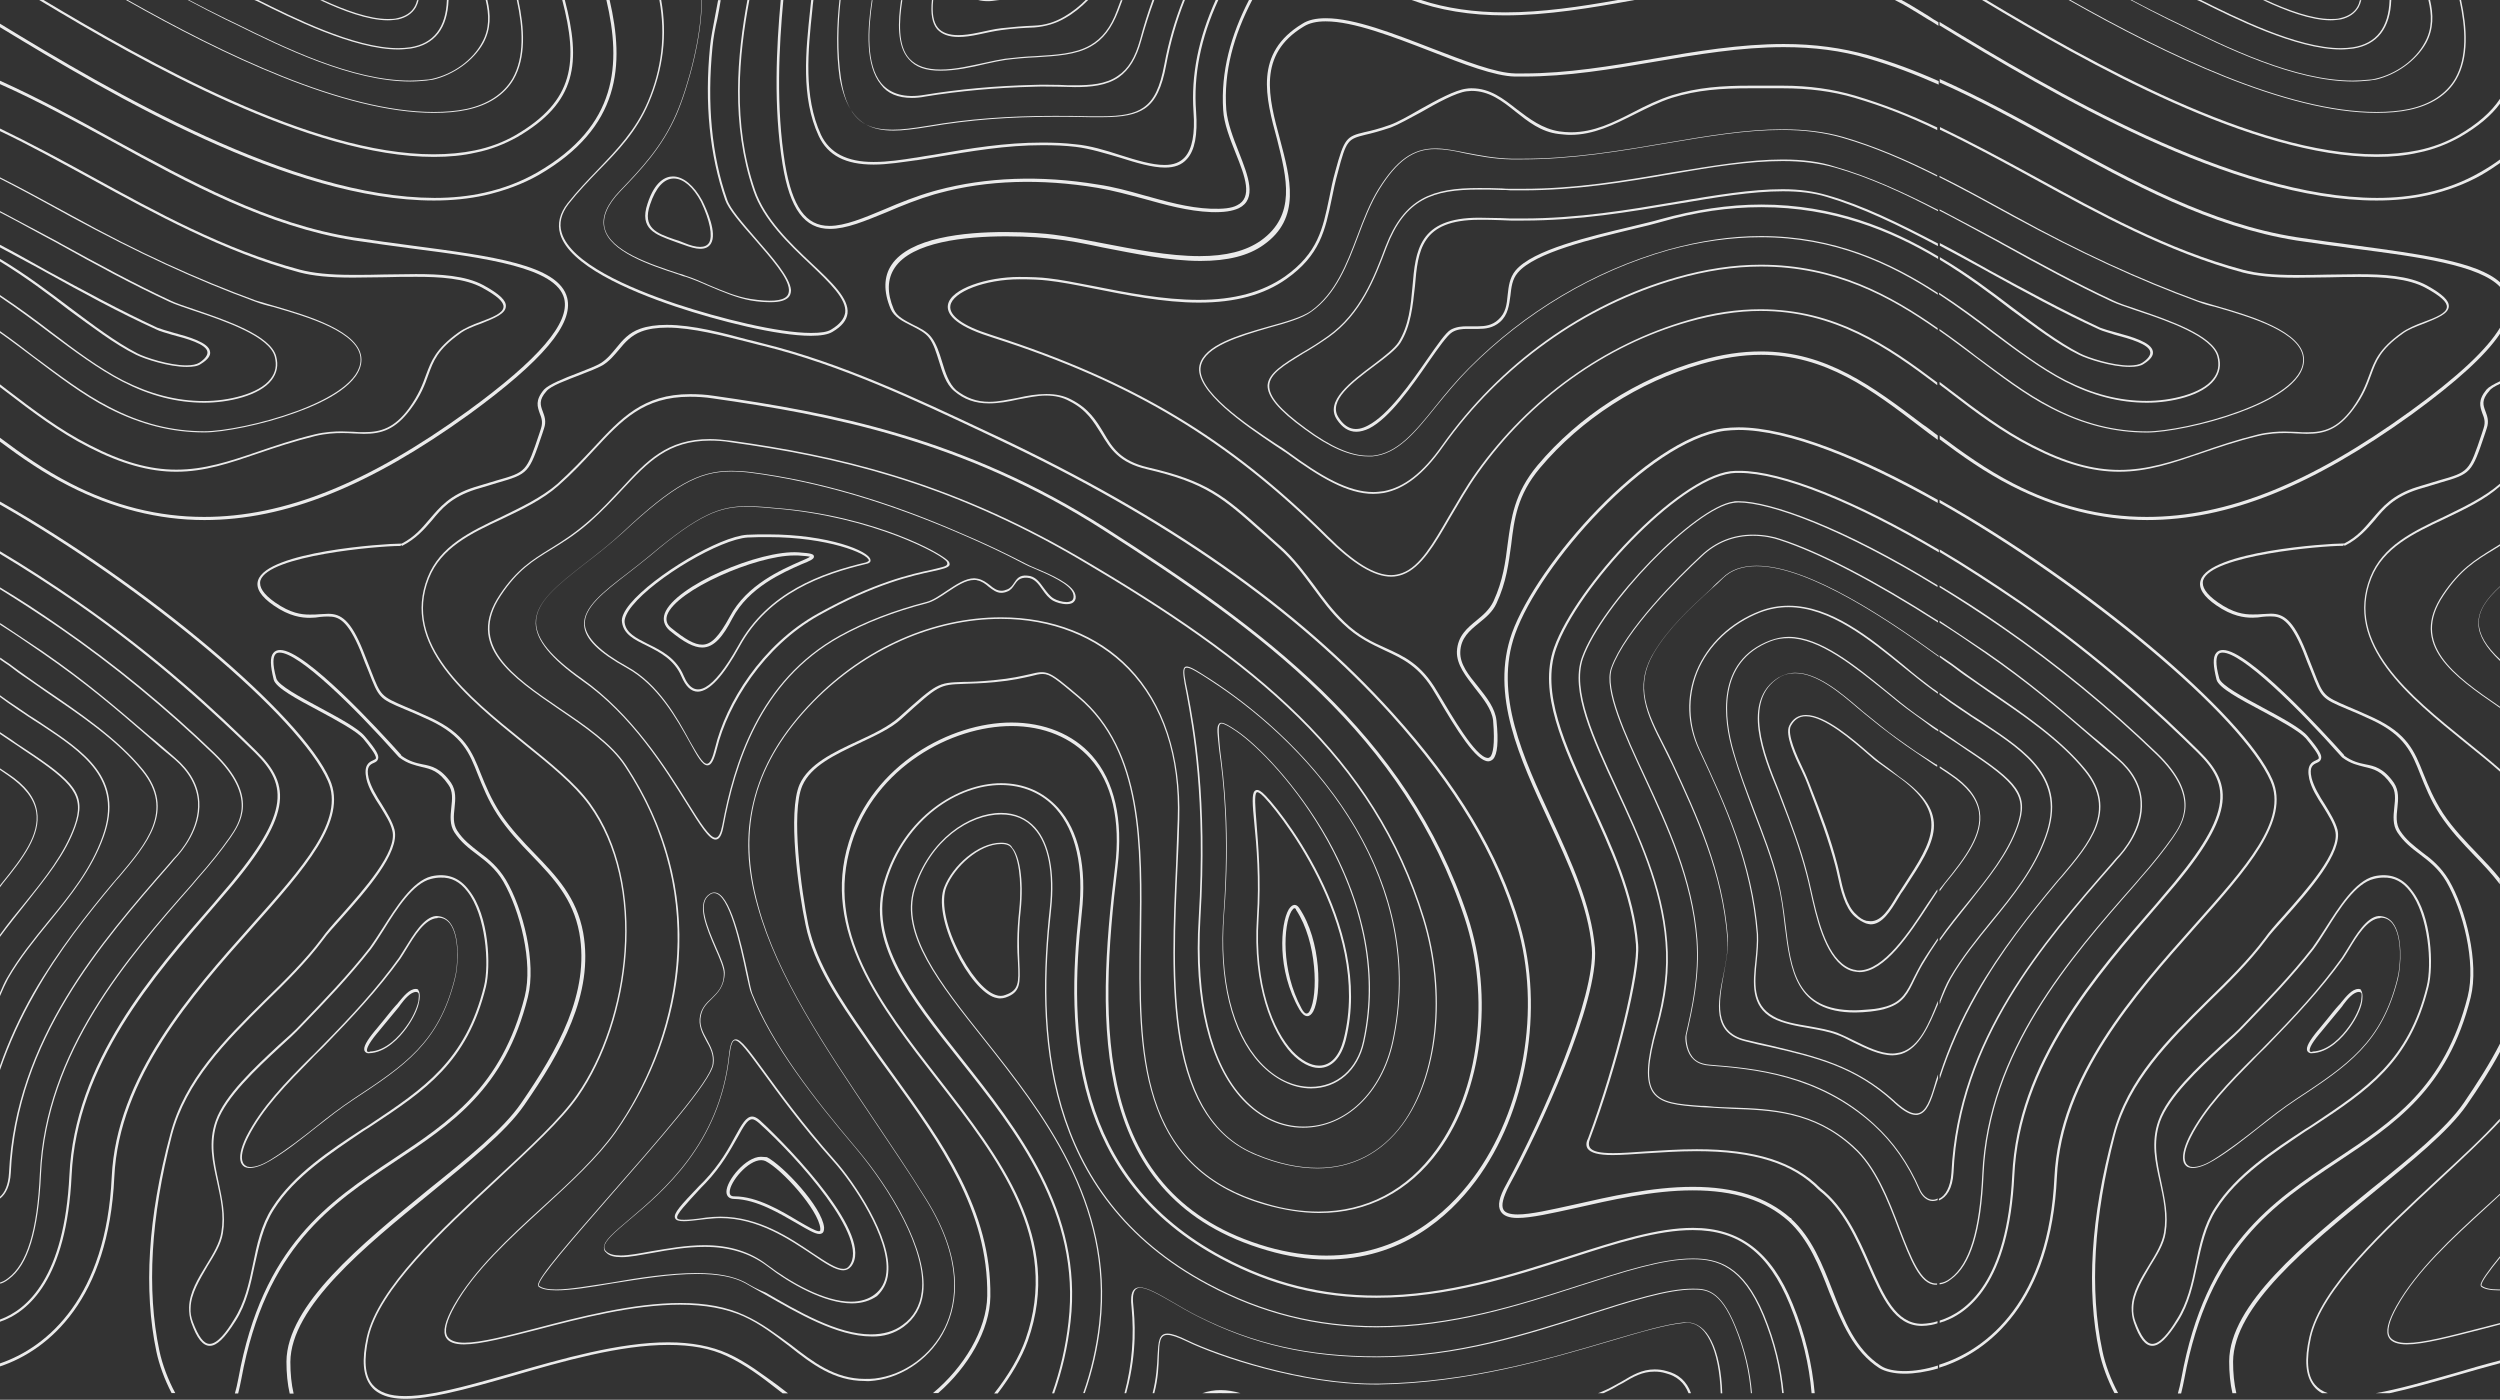 <svg width="1920" height="1075" viewBox="0 0 1920 1075" fill="none" xmlns="http://www.w3.org/2000/svg">
<rect x="0" y="0" width="1920" height="1075" fill="#333333" stroke="none"/>
<g opacity="0.9">
<path d="M134.1 659.8L130.5 664.1C78.2 724 12.9 798.6 8.3 900.6C7.8 910.8 4.4 917.2 -1.22041e-05 920.5V919.1C3.7 915.9 6.4 909.9 6.9 901C11.9 798.3 77.1 723.8 129.5 663.8L133.2 659.5C139.5 653.2 153.1 636.3 152.1 616.1C151.4 603.8 145.1 592.6 133.9 583C126.9 577.4 120.3 571.7 114.4 566.4C87.6 543.2 66 524.7 32.9 501.8C21.8 494.1 10.9 486.6 0.1 479.8V478.5C11 485.7 22.1 493.1 33.5 500.8C66.6 523.7 87.8 542.2 115 565.4C121.3 570.4 127.6 576 134.5 582C146.1 591.9 152.4 603.2 153.1 615.8C154.3 636.3 140.1 653.5 134.1 659.8Z" fill="white"/>
<path d="M176.9 643.5C170.6 652.5 162.3 663 151.7 675L148.1 679.3C98.1 736.3 35.8 807.5 31.5 901.6C29.5 945.6 21.6 971.5 6.7 982.4C4.3 984.3 2.1 985.4 0.1 985.9V984.9C2 984.4 3.9 983.4 6.1 981.7C20.7 970.8 28.6 945.3 30.6 901.5C34.8 807.2 97 736 147.4 679L151 674.7C161.6 662.8 169.9 652.2 176.2 643.2C183.8 632.3 197.7 612.1 164.3 579.6C127.5 544.2 87.8 511.4 46 482.5C29.9 471.5 14.8 461.7 -1.22041e-05 452.5V451.1C14.9 460 30.6 470.2 46.7 481.5C88.4 510.3 128.2 543.1 165 578.6C199.1 611.8 184.5 632.3 176.9 643.5Z" fill="white"/>
<path d="M360.7 317.9C283.5 373.6 219 399.4 157 399.4C121.6 399.4 86.8 390.4 53 373.2C33.7 363.4 16.5 351.5 -1.22041e-05 339.2V336.2C16.8 348.8 34.3 361.1 54 371.2C87.1 388.4 121.9 397 156.7 397C218.3 397 282.6 371.2 359.1 315.8C413.8 276 437.9 247.9 433.3 229.3C427.3 205.5 373.7 198.2 316.7 190.9C302.1 188.9 286.6 186.9 271.7 184.6C205.4 174 144.8 140.9 86.2 108.7C58 93.4 29.3 77.6 -1.22041e-05 64.6V62C29.7 75.4 58.7 91.2 87.1 107C145.7 139 206 172.2 272 182.4C286.9 184.7 302.1 186.7 317 188.7C377.3 196.7 429.3 203.3 435.6 228.8C440.6 248.7 417 276.8 360.7 317.9Z" fill="white"/>
<path d="M79.8 642.2C70.8 667.4 54.3 687.9 38.1 707.8C26.8 721.7 15.2 736 6.3 751.5C4.2 755.5 2.1 760 -1.22041e-05 765V762.4C1.7 758.3 3.5 754.3 5.3 751.2C14.2 735.6 25.8 721.4 37.1 707.5C53.3 688 69.9 667.4 78.8 642.2C94.4 598.5 63.6 577.9 31.1 556.4C27.8 554.4 24.8 552.4 21.8 550.4C16.5 546.8 11.2 543.4 6.2 539.8C4.4 538.5 2.4 537 -0.1 535.2V533.9C2.6 535.9 5 537.5 6.8 538.8C11.8 542.1 17.1 545.8 22.4 549.4C25.7 551.4 28.7 553.4 31.7 555.4C64.6 577.3 95.7 597.8 79.8 642.2Z" fill="white"/>
<path d="M539.3 154C533 142.4 524.7 135.5 516.8 135.5C511.2 135.5 502.9 139.1 497.3 156.4C490.7 175.9 503.6 180.2 517.2 185.2C519.5 186.2 522.2 186.9 524.5 187.8C529.8 189.8 534.4 191.1 537.7 191.1C541.7 191.1 544.3 189.8 546 187.1C550.9 179.1 542.9 161.2 539.3 154ZM544.6 186.4C541.9 190.7 535.3 190.7 525.1 186.4C522.8 185.4 520.1 184.4 517.8 183.8C504.6 179.2 493 175.2 499.3 157C503.6 144.1 509.9 137.1 517.5 137.1C524.8 137.1 532.4 143.7 538.4 155C545.2 169.5 547.5 181.1 544.6 186.4Z" fill="white"/>
<path d="M91.7 673.4C90.1 675.1 88.4 677 87.1 678.7C68.6 700.9 45 730.4 26.5 763.5C15.8 782.2 7 801.7 -1.22041e-05 821.8V818.5C6.7 799.3 15.4 780.5 25.5 762.8C44.4 730 67.9 700.5 86.5 678.3C88.2 676.6 89.5 674.6 91.1 673C112 648.2 133.8 622.6 109.3 592.2C90.1 568.3 60.9 548.8 35.1 531.2C29.8 527.5 24.8 523.9 19.9 520.6C16.3 518.3 11.9 515 6.7 511C4.5 509.5 2.3 508.1 0.1 506.5V505C2.6 506.8 5 508.4 7 509.7C12.3 513.7 16.9 517 20.2 519.3C25.2 522.9 30.1 526.3 35.4 529.9C61.2 547.5 90.4 567.3 109.9 591.2C135.1 622.3 112.9 648.2 91.7 673.4Z" fill="white"/>
<path d="M388.5 235.4C388.2 241 379.9 244.3 370 248.3C363.7 250.6 357.4 252.9 353.1 256.3C335.9 268.6 332.9 277.2 328.9 288.1C326.3 295.4 323.3 303.7 315.3 314.3C303.7 329.9 293.1 333.2 279.5 333.2C276.8 333.2 274.2 332.9 271.5 332.9C268.5 332.6 265.5 332.6 262.2 332.6C257.6 332.6 250.3 332.9 242 334.9C225.8 338.9 211.2 343.8 198.6 348.1C176.4 355.7 157.2 362.3 135.3 362.3C114.8 362.3 93.2 356.3 68.1 343.4C45.2 331.8 24.7 316.2 4.5 300.7C3 299.5 1.4 298.3 -0.1 297.2V295.1C1.8 296.5 3.7 298 5.5 299.4C25.4 314.6 45.9 330.2 68.8 341.8C93.6 354.7 114.8 360.7 135.4 360.7C156.9 360.7 176.1 354.4 198.3 346.8C210.9 342.5 225.5 337.5 241.7 333.6C250 331.6 257.6 331.3 262.2 331.3C265.5 331.3 268.5 331.6 271.5 331.6C274.2 331.9 276.8 331.9 279.5 331.9C292.4 331.9 302.7 328.9 314 313.7C321.6 303.1 324.6 295.2 327.2 287.9C331.2 277.3 334.5 268 352 255.4C356.6 252.1 362.9 249.4 369.2 247.1C378.1 243.8 386.4 240.5 386.7 235.8C387 231.8 381.7 227.2 370.8 221.2C357.2 213.6 337.3 212.6 319.8 212.6C311.9 212.6 303.6 212.6 295.6 212.9C287.6 212.9 279 213.2 271.1 213.2C252.9 213.2 240.3 211.9 230 209.2C172.4 193.6 118 163.8 70.3 137.6C46.3 124.5 22.9 111.6 -0.2 100.6V98.6C23.2 109.9 47 122.7 71 135.9C118.7 162.1 172.7 191.9 230.3 207.1C240.2 209.7 252.8 211.1 270.7 211.1C278.7 211.1 287.3 211.1 295.2 210.8C303.2 210.8 311.4 210.5 319.4 210.5C337.3 210.5 357.5 211.5 371.4 219.1C383.6 225.8 388.9 230.8 388.5 235.4Z" fill="white"/>
<path d="M277.6 276.2C277.6 294.7 250.1 308.7 227.2 316.9C201 326.5 170.9 332.1 157 332.1C131.8 332.1 108 326.1 83.5 313.6C63.3 303.3 44.1 288.4 25.2 274.2C17 268.1 8.8 261.7 -1.22041e-05 255.6V254.3C9.1 260.7 17.6 267.1 25.8 273.5C44.7 287.4 63.9 302.3 84.1 312.6C108.3 325.2 132.1 331.2 157 331.2C186.2 331.2 276.9 308.3 276.9 276.2C276.9 255 235.2 243.1 210 235.8C204.4 234.5 199.7 233.1 196.4 231.8C151 215.2 106 194.4 54.6 166.5C36.2 156.4 17.8 146.2 -1.22041e-05 137.2V136.2C18.1 145.2 36.2 155.4 55 165.5C106 193.7 151.1 214.2 196.5 230.8C199.8 231.8 204.5 233.1 210.1 234.8C235.2 242.1 277.6 254.3 277.6 276.2Z" fill="white"/>
<path d="M208.7 291.8C199.4 304 175.2 309.3 157 309.3C135.8 309.3 115.3 304 94.1 293.1C75.5 283.5 57 269.6 38.7 256C26.9 247 13.9 237.4 -1.22041e-05 228V226.6C14.2 236 27.2 245.6 39.4 255C57.3 268.6 75.8 282.5 94.4 292.1C115.3 302.7 135.8 308 156.7 308C174.9 308 198.8 302.7 207.7 291.1C211.7 286.1 212.7 280.5 211 273.9C207 258.3 172.2 246.4 149.4 238.8C141.4 236.1 134.5 233.8 130.2 231.8C101.7 218.6 73.6 203.3 46.4 188.1L43.4 186.4C28.6 178.6 14.2 170.4 -1.22041e-05 163.1V162.1C14.5 169.7 29 177.6 44.4 185.7L47.4 187.4C74.6 202.3 102.4 217.5 130.9 230.8C134.9 232.8 141.8 235.1 149.8 237.8C174.3 246.1 207.8 257.7 212.1 273.6C214 280.5 212.7 286.5 208.7 291.8Z" fill="white"/>
<path d="M650.9 240.7C650.2 246 646.6 250.6 639.3 254.9C636 256.9 630.3 257.9 622.7 257.9C597.2 257.9 552.1 246.6 518.7 235.4C482.3 223.1 437.2 203.6 430.2 179.7C427.9 171.8 429.9 163.8 435.8 156.2C443.4 146.6 451.4 138.3 459 130.4C473.9 114.8 488.2 99.9 497.4 78.4C508.3 52.9 511.3 26.7 506.4 -2.44156e-05H507.8C512.6 26.8 509.4 53.1 498.4 78.8C489.1 100.7 474.9 115.6 459.6 131.1C452 139 444 147.3 436.7 156.6C431.1 163.9 429.1 171.5 431.4 178.8C438.4 202 482.8 221.2 519.5 233.5C552.6 244.4 597.4 255.7 622.9 255.7C630.2 255.7 635.5 255 638.5 253C645.1 249 648.4 244.7 649.1 240.1C650.4 229.8 637.2 217.2 622.3 203C605.4 187.1 586.2 168.6 578.6 146.4C561.1 95 566.2 41.9 574 -2.44156e-05H575.5C567.6 41.9 562.2 94.9 580 146.3C587.6 168.2 606.5 186.4 623.4 202.3C639 216.9 652.2 229.5 650.9 240.7Z" fill="white"/>
<path d="M345.5 708.5C342.9 705.2 339.2 703.5 334.9 703.5C325.6 704.2 317.3 718.1 311 728.3C309.3 731 307.7 733.6 306.4 735.6C289.5 759.1 270 780.3 247.4 803.2C244.4 806.2 241.4 809.5 238.1 812.5C219.6 831 200.7 850.3 189.1 873.1C184.8 882 183.5 888.7 185.1 893C186.1 895 187.4 896.3 189.4 896.7C190.4 897 191.1 897 192 897C196 897 201.6 895 207.6 891.4C219.9 884.1 231.5 874.8 242.7 865.9C252 858.6 261.6 851 271.2 844.7C311 818.5 337.1 801 349.4 751.9C352.1 741.6 353.4 718.4 345.5 708.5ZM349.1 751.9C336.8 800.6 311 817.8 271.3 844C261.4 850.6 251.8 857.9 242.8 865.2C231.5 874.1 220 883.1 207.7 890.7C200.4 895.3 193.8 897 190.1 896C188.4 895.3 187.1 894.3 186.5 892.7C184.8 888.7 186.2 882.1 190.5 873.5C201.8 851 221 831.8 239.2 813.2C242.2 809.9 245.5 806.9 248.5 803.9C270.7 781 290.6 759.8 307.5 736.3C308.8 734.3 310.5 731.7 312.1 729C318.1 719.1 326.3 705.5 335.9 705.1C336.2 704.8 336.2 704.8 336.6 704.8C340.3 704.8 343.2 706.4 345.6 709.4C353.1 719.4 351.8 741.9 349.1 751.9Z" fill="white"/>
<path d="M154.3 279.5C152 281.2 148.3 281.8 143.4 281.8C129.8 281.8 111.3 275.8 104.6 272.5C87.7 264.2 70.2 250.6 52.9 238.1C37.7 226.3 19.9 213 -1.22041e-05 200.8V198.8C20.5 211 38.3 224.7 54 236.5C71.2 249.4 88.8 262.7 105.3 271.3C111.6 274.6 130.1 280.6 143.1 280.6C147.4 280.6 151 279.9 153 278.6C157.6 275.6 159.6 272.6 159.3 270.3C158.6 264.3 143.4 260 132.1 257.1C127.1 255.5 122.8 254.5 120.2 253.1C91.1 239.9 62.6 224.3 35.1 209L32.1 207.3C21.3 201.4 10.5 195.6 -1.22041e-05 190V188C10.8 193.6 21.7 199.8 32.8 206L35.8 207.7C63.3 222.6 91.8 238.2 120.9 251.7C123.5 252.7 127.9 254 132.8 255.4C145 258.7 160.3 263 161.3 270C162 272.9 159.7 276.2 154.3 279.5Z" fill="white"/>
<path d="M169.3 690.6L165.6 694.9C118.2 749.6 59 817.1 55 902.9C51.2 982.5 21.7 1007.8 -1.22041e-05 1015.1V1013.4C21 1005.8 49.5 980.8 53.3 902.5C57.3 816 116.6 748.1 164.3 693.5L167.9 689.2C223.6 625.3 221.6 603.4 195.7 577.9C166.5 549.4 120.8 506.3 58.9 463.3C38.9 449.6 19.1 436.8 -0.1 425.3V423.3C19.5 434.9 39.6 448 59.9 462C122.2 505.1 167.9 548.1 197 576.9C223.6 603.1 225.9 626 169.3 690.6Z" fill="white"/>
<path d="M397.2 105.3C387.6 110.6 377 114.9 365.4 117.2C355.5 119.5 344.9 120.5 333.3 120.5C238 120.5 111.1 48.8 30.1 -2.44156e-05H33.4C114.2 48.4 239.2 118.5 332.9 118.5C344.2 118.5 355.1 117.5 364.7 115.5C376 113.2 386.6 109.2 395.8 103.9C441.2 77.5 444.2 47.5 431.8 -2.44156e-05H433.8C446.3 48.1 443.2 78.6 397.2 105.3Z" fill="white"/>
<path d="M394.5 60.9C387.5 72.8 375.3 80.8 358.4 84.4C350.8 86 342.5 86.7 333.2 86.7C263.5 86.7 170.7 41.9 96.7 -2.44156e-05H98.1C171.9 41.7 263.8 86 333.2 86C342.1 86 350.4 85.3 358.1 83.7C374.7 80.1 386.6 72.1 393.5 60.5C402.9 44.1 401.7 21.7 396.9 -2.44156e-05H398.1C402.8 21.8 404.1 44.2 394.5 60.9Z" fill="white"/>
<path d="M321.5 -2.44156e-05C321 2.1 320.3 3.9 319.4 5.6C316.4 10.6 311.8 13.5 305.8 14.9C303.5 15.2 300.8 15.6 297.8 15.6C282.8 15.6 263.2 8.3 245.9 0.1H248.2C265 7.8 283.6 14.6 297.8 14.6C300.4 14.6 303.1 14.6 305.4 13.9C311 12.6 315.7 9.9 318.3 5.3C319.2 3.8 319.9 2 320.3 0.1H321.5V-2.44156e-05Z" fill="white"/>
<path d="M344.5 -2.44156e-05C343.7 21.7 333.9 34.3 315.4 37.3C312.4 37.6 309.1 38 305.8 38C271.7 38 223.3 13.8 197.5 0.9C196.7 0.6 196 0.3 195.3 -2.44156e-05H198.3C224.2 12.9 272.1 37 305.8 37C309.1 37 312.1 36.7 315.1 36.3C332.9 33.5 342.5 21.3 343.2 -2.44156e-05H344.5Z" fill="white"/>
<path d="M371.3 33C363.7 46.6 348.4 57.5 332.5 61.2C330.8 61.5 329.2 61.5 327.5 61.9C323.5 62.2 319.6 62.6 315.2 62.6C270.5 62.6 218.1 37.1 180 18.2L173.7 15.2C163.8 10.3 153.9 5.2 144.2 -2.44156e-05H145.2C154.6 5 164.1 9.8 173.7 14.5L180 17.5C218.1 36.4 270.4 61.9 314.8 61.9C319.1 61.9 323.1 61.6 327.1 61.2C328.7 61.2 330.4 60.9 332.1 60.5C348 56.9 362.9 46.3 370.2 32.7C376.2 22 375.6 11 373 -2.44156e-05H374.3C376.9 11 377.2 22.1 371.3 33Z" fill="white"/>
<path d="M360.1 683.6C352.8 673.7 342.9 670.4 331.3 673C316.7 676.6 304.1 696.9 293.9 712.8C290.3 718.4 286.9 723.7 284 727.7C267.4 748.9 248.9 768.1 231 786.7C226.4 791.7 220.4 797 214.1 802.6C195.6 819.8 172.7 841 165.7 860.6C159.7 877.2 163.4 892.7 166.7 907.6C169.4 919.9 172.3 932.8 170 946.4C168.7 954.7 163.7 963 158.4 971.6C152.1 981.9 145.5 992.5 145.2 1004.1C145.2 1008.1 145.5 1011.7 146.9 1015.7C151.2 1028 155.9 1033.6 161.1 1033.6C166.4 1033.6 172.4 1028 181 1014.4C189.3 1001.5 192.6 986.2 195.6 971.7C198.9 957.1 201.9 941.9 210.5 928.6C226.4 903.4 254.6 885.2 279.1 868.6C281.1 867.3 283.4 866 285.4 864.6C326.5 837.4 358.9 815.9 373.2 757.9C377 742.6 376 703.5 360.1 683.6ZM371.7 757.5C357.5 814.8 325.3 836 284.6 863.2C282.6 864.5 280.6 865.9 278.3 867.2C253.5 883.4 225.3 902 209.1 927.5C200.5 940.7 197.2 956.3 194.2 971.2C191.2 985.8 187.9 1000.7 179.6 1013.6C174 1022.9 167 1032.1 161 1032.1C156.4 1032.1 152.4 1026.5 148.1 1015.2C146.8 1011.6 146.1 1008.2 146.4 1004.3C146.7 993.4 153.4 982.8 159.3 972.5C164.6 963.9 169.9 955.6 171.2 947C173.5 933.4 170.5 920.5 167.9 907.9C164.6 892.3 161.3 877.8 166.9 861.5C173.9 842.3 196.7 821.1 214.9 804.2C221.2 798.6 227.2 792.9 231.8 788C249.7 769.5 268.2 750.2 284.8 729C287.8 725 291.1 719.7 294.7 714.1C304.6 698.2 317.2 678.3 331.1 675C333.8 674.3 336.1 674 338.4 674C346.7 673.7 353.3 677.3 358.9 684.6C373 702.5 376 740.3 371.7 757.5Z" fill="white"/>
<path d="M388.5 675.7C382.5 665.8 375.3 659.8 368 654.5C361.7 649.5 355.8 645.2 351.1 637.9C347.8 632.6 348.4 626.6 349.1 620.4C349.8 613.8 350.4 607.2 346.4 601.2C338.5 589.9 331.5 588.3 324.5 587C319.5 586 314.2 584.7 308.3 580.4L308 579.7C291.1 560.8 234.5 499.2 215.2 499.2C212.9 499.2 211.2 499.9 209.9 501.5C207.2 504.8 207.6 511.4 210.2 522C211.9 528.3 228.1 536.9 245 545.9C259.2 553.5 273.8 561.5 278.8 567.1C283.1 572.4 289.1 579.7 288.7 582.3C288.7 583 287.7 583.3 286.4 584C283.4 585.3 279.1 587.6 281.4 598.2C283.1 605.5 287.4 612.4 292 619.4C296 626 300 632 301.3 637.9C305.6 654.1 278.8 683.9 261.2 703.8C255.2 710.4 250.3 716.1 247.3 720.4C234.4 737.6 218.5 753.2 202.9 768.4C172.8 798.2 141.6 829 130.7 871.4C113.5 935 110.2 991 120.1 1038C122.2 1048 126.4 1059.6 131.8 1069.9H134.6C129.2 1059.9 124.7 1048.2 122.4 1037.3C112.5 990.6 115.8 934.9 132 872C142.9 830.3 173.7 799.8 203.6 770C219.2 754.8 235.4 738.9 248.3 721.6C251.3 717.3 256.6 711.7 262.2 705.4C281.4 683.9 307.2 654.7 303 637.2C301.3 630.9 297.4 624.6 293.4 618C289.1 611.4 284.8 604.1 283.1 597.5C281.1 588.9 284.1 587.2 287.1 585.9C288.8 585.2 290.1 584.3 290.4 582.6C291.1 580.3 289.4 576.3 280.1 565.4C274.8 559.1 259.9 551.2 245.7 543.5C230.8 535.5 213.6 526.3 212.2 521C208.9 509.1 209.9 504.4 211.5 502.5C212.2 501.5 213.5 501.2 214.8 501.2C229.4 501.2 271.5 542.3 305.9 581C306.2 581.3 306.6 581.7 306.6 581.7C313.2 586.7 318.9 587.7 323.8 589C330.8 590.6 337.1 592 344.3 602.6C348 607.6 347.3 613.9 346.6 620.2C345.9 626.8 345.3 633.4 348.9 639.1C353.9 646.7 359.8 651.3 366.5 656.3C373.5 661.6 380.7 667.2 386.4 676.8C399.3 699 409.6 739.1 403 765.3C385.4 834.9 345 861.7 302 890.2C252.6 923 201.6 956.8 183.1 1058.5C182.3 1062.8 181.4 1066.7 180.4 1070.2H182.9C183.8 1066.7 184.6 1062.9 185.4 1058.8C204 957.9 254.7 924.5 303.4 892C346.8 863.2 387.9 836 405.4 765.8C412.1 739.3 401.8 698.2 388.5 675.7Z" fill="white"/>
<path d="M193.8 712.5C148 763.8 91.4 827.7 87.8 903.9C83.6 997.4 37.7 1036.9 -1.22041e-05 1049.4V1047.1C37 1034.5 81.6 995.7 85.8 903.9C89.4 827 146.4 762.8 192.5 711.1C232.9 665.7 265 629.9 251.8 599.8C230 550.2 111 450.8 -1.22041e-05 387.5V385.2C112 448.6 232 549.2 253.4 598.9C267 630 234.8 666.4 193.8 712.5Z" fill="white"/>
<path d="M607.5 222.8C607.5 225.1 606.8 227.1 605.5 228.4C603.2 230.7 598.9 232.1 591.9 232.1C587.6 232.1 582.6 231.8 576.7 230.8C565.8 228.8 555.2 224.2 544.9 219.9C538.9 217.2 532.6 214.6 526.7 212.6C525 212.3 523.4 211.6 521.4 210.9C498.9 203.6 468.4 193.3 464.1 175.4C461.8 166.8 466.1 156.9 476.3 146.3C492.2 129.7 508.4 112.8 519.4 87.3C528.6 66 539.1 26.8 538.6 -2.44156e-05H538.9C539.4 27 528.9 66.1 519.7 87.7C508.4 113.5 492.2 130.4 476.3 147C466.4 157.3 462.4 166.9 464.4 175.2C468.7 192.8 499.2 202.7 521.1 210C522.8 210.3 524.7 211 526.4 211.7C532.7 213.7 538.6 216.3 544.6 219C554.9 223.3 565.5 227.9 576.4 229.6C591.3 231.9 600.6 231.3 604.2 227.6C605.5 226.3 605.9 224.6 605.9 222.6C605.6 213.3 592 198.1 579.1 183.2C568.8 171.6 559.2 160.3 556.9 153.4C545 119.3 541 79.5 545.3 35.8C546 28.5 547.6 21.2 548.9 13.9C549.8 9.3 550.7 4.7 551.5 0.1H553.5C552.8 5 551.8 9.8 550.9 14.6C549.2 21.6 547.9 28.8 547.2 36.1C542.9 79.8 546.5 119.2 558.5 153.4C560.8 160.4 570.4 171.3 580.4 182.9C593.3 197.7 606.8 213.2 607.5 222.8Z" fill="white"/>
<path d="M413.7 134.4C401.4 141.4 387.2 146.6 372.3 150C360 152.7 347.1 154 333.2 154C223.3 154 86.6 73.6 -1.22041e-05 20.9V18.2C86.6 71 223.6 151.6 333.6 152C347.2 152 360.1 150.7 372 148C386.9 144.7 400.5 139.4 412.7 132.4C474.6 96.6 477.2 49.2 465.7 -2.44156e-05H468.2C479.7 49.9 476.9 97.8 413.7 134.4Z" fill="white"/>
<path d="M2 678.7C1.4 679.5 0.7 680.4 -1.22041e-05 681.4V680C0.5 679.4 0.9 678.8 1.3 678.3C17.5 658.4 30.5 640.9 27.8 623.6C26.1 613.3 18.8 604.1 5.6 595.1C3.7 593.9 1.9 592.6 -1.22041e-05 591.3V590.1C2 591.4 4 592.7 6 594.1C19.6 603 26.9 612.6 28.5 623.2C31.5 640.9 18.2 658.8 2 678.7Z" fill="white"/>
<path d="M58 634.6C50.4 656.1 35.5 674 19.9 693.9C13.4 702.2 6.6 710.5 -1.22041e-05 719.5V717.8C6.2 709.1 12.7 701.2 19.2 693.3C34.8 674 49.3 655.8 57 634.6C65.3 611.1 56.7 601.5 18.2 576C15.2 574 12.2 571.7 8.9 569.7C5.8 567.6 2.9 565.7 -1.22041e-05 563.7V562.3C3.2 564.4 6.4 566.6 9.6 568.7C12.6 571 15.9 573 18.9 575C58 600.8 66.6 610.4 58 634.6Z" fill="white"/>
<path d="M321.3 760.5C321.3 759.8 320.3 759.5 319.3 759.5C314.3 759.5 309.7 765.5 306.1 769.8C305.4 770.8 304.8 771.4 304.1 772.1C300.8 775.7 297.8 779.7 294.5 783.7C292.5 786 290.5 788.7 288.5 791L288.2 791.3C281.6 799.3 278.9 804.2 279.9 806.9C280.2 807.6 280.9 808.6 282.5 808.9C282.8 808.9 283.2 808.9 283.2 808.9C296.4 808.6 307 796.7 312.3 789.4C317.3 782.4 320.9 775.2 321.9 769.2C322.3 767.8 323 762.8 321.3 760.5ZM321.3 769.1C320 774.7 316.7 782 311.7 788.7C306.7 795.6 296.5 807.2 283.9 807.6V807.9C283.6 807.9 283.6 807.9 283.2 807.9C281.9 807.9 281.9 807.2 281.9 807.2C281.6 806.2 281.6 803.2 289.8 793.3L290.1 793C292.1 790.7 294.1 788 296.1 785.7C299.1 782.1 302.4 778.1 305.7 774.1C306.4 773.4 307 772.4 307.7 771.4C310.7 767.4 315.3 761.8 319.6 761.8C320.3 761.8 320.9 762.1 321.2 762.5C322 763.1 321.6 766.5 321.3 769.1Z" fill="white"/>
<path d="M1127.3 704.2C1080.6 563.1 969.3 482.6 849.4 405.7C740.4 335.8 636.7 316.6 548.3 304C542 303 535.7 302.7 530.1 302.7C494 302.7 477.1 320.9 455.6 344.1C447.3 353 438.7 362 428.1 371.6C415.8 382.2 400.3 389.5 385.4 396.8C360.9 408.4 338 419.3 328.4 443.5C308.2 494.9 357.9 535.3 401.6 570.7C421.8 586.9 441 602.5 452.3 618.1C497 679.4 483.4 783.1 443 841C430.4 859.2 406.2 881.7 380.7 905.3C338.3 944.7 290.3 989.1 281.7 1026.9C277.7 1044.5 278.7 1056.7 285 1064.7C286.7 1066.9 288.9 1068.7 291.5 1070.1C296.5 1072.9 303.2 1074.3 311.5 1074.3C320.5 1074.3 331.3 1072.7 343.1 1070.1C358.5 1066.8 375.8 1061.8 393.6 1056.7C432.4 1045.4 476.1 1032.9 513.2 1032.9C531.1 1032.9 545.7 1035.5 558.3 1041.5C572.5 1048.1 584.8 1057.4 596.7 1066.7C598.2 1067.8 599.7 1069 601.1 1070.1H605.2C602.6 1068.1 600 1066.1 597.3 1064C585.7 1055.7 573.5 1046.1 558.9 1039.5C546.3 1033.9 531.1 1030.9 513.2 1030.9C475.8 1030.9 431.7 1043.5 393 1054.7C371.2 1060.9 350.2 1066.9 332.6 1070C324.7 1071.4 317.5 1072.2 311.2 1072.2C305.1 1072.2 300.1 1071.5 296 1070C291.8 1068.5 288.5 1066.3 286 1063.3C280 1056 279.4 1044.1 283 1027.2C291.3 990.1 339.3 945.7 381.4 906.6C406.9 882.7 431.4 860.2 444 842C484.7 783.4 498 679 453.3 617.1C442 601.5 422.8 586 402.3 569.4C358.9 534.3 309.5 494.5 329.4 444.2C338.7 420.7 361.5 409.7 385.7 398.5C400.9 391.2 416.5 383.9 428.8 373C439.4 363.7 448 354.5 456.3 345.5C477.5 322.6 494.4 304.7 529.8 304.7C535.4 304.7 541.4 305 547.7 306C636 318.6 739.7 337.8 848 407.4C967.6 483.9 1078.6 564.4 1124.9 705.2C1144.8 765.8 1136.2 837.4 1103 883.1C1080.5 914.2 1049.3 930.5 1012.6 930.5C999.7 930.5 985.8 928.5 971.8 924.2C927.7 911.6 900.2 885.4 887 844.4C875.1 807.6 875.7 762.6 876.4 718.9C877.4 649 878.1 576.5 828.7 534.7C805.2 514.8 804.5 514.5 790.9 517.8C784.9 519.1 777 521.1 763.1 522.4C752.8 523.4 745.5 523.7 739.9 523.7C720 524.4 720 524.4 690.9 550.5L690.6 550.8C682.3 558.1 670.7 563.7 658.5 569.3C639.9 577.9 621.1 586.9 614.1 602.4C604.8 623.6 613.1 684.2 618.7 710.4C625 741.2 644.9 769.7 662.1 794.5L665.8 799.8C671.8 808.7 678.4 817.7 684.7 826.3C721.5 877.3 759.2 929.7 758.2 995.2C757.8 1021.3 740.1 1050.3 716.5 1069.9H720.5C743.4 1050 760.2 1021.6 760.6 995.9C761.6 929.6 723.5 877 686.7 826C680.4 817.4 674.1 808.4 667.8 799.5L664.2 794.2C647 769.3 627.4 740.9 620.8 710.4C615.5 684.6 607.2 624.3 616.2 603.4C622.8 588.2 641.4 579.6 659.6 570.9C672.2 564.9 684.1 559.6 692.4 552L692.7 551.7C721.2 525.9 721.2 525.9 740.4 525.2C746.4 524.9 753.6 524.9 763.9 523.9C777.8 522.6 785.8 520.6 791.7 519.3C795.4 518.3 798.3 517.6 800.7 517.6C806.7 517.6 811.6 521.9 828.2 535.8C877.2 577.2 876.2 649.1 875.2 718.6C874.2 806.1 872.9 896.8 971.9 925.3C986.1 929.3 1000.1 931.6 1013.3 931.6C1050.4 931.6 1082.2 915 1105.1 883.6C1138.5 837.7 1147.5 765.5 1127.3 704.2Z" fill="white"/>
<path d="M1458.2 596.2C1454.2 592.9 1448.9 588.9 1443.3 584.9C1441.6 583.6 1439 581.3 1435.7 578.6C1423.1 567.7 1401.9 549.1 1387 549.1C1381 549.1 1376.7 552.1 1374.1 557.4C1370.8 564.4 1378.1 580.6 1383.4 591.2C1384.7 593.9 1385.7 596.2 1386.4 597.8C1387.7 601.1 1389 604.1 1390 607.1C1397 625.6 1404.2 644.5 1409.6 665.1C1410.3 667.4 1410.6 669.7 1411.3 672.4C1413.6 683.3 1416.9 697.2 1424.5 703.9C1427.5 706.5 1430.5 708.2 1433.1 709.2C1434.4 709.5 1435.7 709.9 1436.7 709.9C1445.6 709.9 1451.9 699.6 1457.9 689.7C1459.2 687.4 1460.6 685.1 1462.2 683.1L1463.5 681.1C1486.3 646.2 1500.3 625.3 1458.2 596.2ZM1462.2 679.7L1460.9 681.7C1459.6 684 1457.9 686.3 1456.6 688.3C1451 697.9 1445 707.5 1436.7 707.5C1435.7 707.5 1434.7 707.2 1433.4 707.2C1430.7 706.5 1428.1 704.9 1425.5 702.2C1418.2 695.9 1415.2 682.3 1412.9 671.7C1412.2 669 1411.9 666.7 1411.2 664.4C1405.9 643.5 1398.6 624.6 1391.3 606.1C1390.3 603.4 1389 600.1 1387.6 596.8C1386.9 595.1 1385.9 592.8 1384.6 590.2C1380 580.6 1372.4 564 1375.3 557.7C1378 552.7 1381.6 550.1 1386.9 550.1C1401.1 550.1 1422 568.3 1434.3 578.9C1437.6 581.9 1440.3 584.2 1441.9 585.2C1447.5 589.2 1452.8 593.2 1456.8 595.8C1497.9 625 1484.4 645.5 1462.2 679.7Z" fill="white"/>
<path d="M1470.4 547.8C1463.1 542.5 1455.8 536.5 1448.2 530.2C1424.7 511 1397.9 489.1 1373.7 489.1C1369.1 489.1 1364.4 490.1 1359.8 491.7C1317.4 507.6 1323.4 552.7 1331 578.2C1335.6 593.8 1341.3 609 1346.9 623.9C1353.5 641.1 1360.5 659 1365.1 677.2C1368.1 688.1 1369.4 699.7 1370.7 711C1375 745.1 1379 777.6 1424.7 777.6C1428.4 777.6 1432.3 777.3 1436.3 776.9C1441.6 776.2 1445.9 775.6 1449.5 774.2C1461.8 770.2 1465.4 762.9 1470.7 751.7C1472.4 748.4 1474.3 744.4 1476.7 740.4C1480.4 734.1 1484.3 728.1 1488.3 722.2V720.5C1484 726.8 1479.7 733.1 1475.7 739.7C1473.4 743.7 1471.4 747.7 1469.7 751C1464.4 761.9 1460.7 769.2 1448.8 772.9C1445.1 773.9 1441.2 774.9 1435.9 775.2C1431.9 775.5 1428 775.9 1424.3 775.9C1379.6 775.9 1375.6 745.4 1371.3 710C1370 698.7 1368.3 687.1 1365.7 676.2C1361.1 658 1354.1 640.1 1347.5 622.9C1341.9 608 1335.9 592.8 1331.6 577.5C1324.3 552.3 1318.4 508.3 1360.1 492.4C1364.4 490.7 1369 490.1 1373.7 490.1C1397.5 490.1 1424 512 1447.6 530.8C1455.2 537.1 1462.5 543.1 1470.1 548.4C1475.7 552.4 1480.4 556 1484 558.7C1485.3 559.7 1487 560.7 1488.6 561.7V560.4C1487.3 559.4 1485.9 558.7 1484.6 557.7C1480.7 555.1 1476.1 551.8 1470.4 547.8Z" fill="white"/>
<path d="M1369.1 65.8C1364.8 65.8 1360.5 65.8 1356.5 65.8C1352.5 65.8 1348.6 65.8 1344.6 65.8C1322.1 65.8 1304.2 67.1 1284.3 73.1C1274 76.4 1264.1 81.1 1254.8 86C1239.2 94 1224.3 101.6 1206.4 101.6C1203.4 101.6 1200.4 101.3 1197.5 100.9C1184.6 98.9 1174.6 91.3 1165 84C1154.4 75.7 1144.5 67.8 1130.2 67.8C1128.9 67.8 1127.5 67.8 1126.2 68.1C1117.6 69.1 1103.7 76.7 1090.1 84.3C1081.5 89.3 1073.2 93.9 1067.6 95.9C1059.3 98.9 1052.7 100.5 1048 101.5C1034.1 104.8 1032.4 106.1 1025.5 131.6C1023.5 138.6 1022.2 145.2 1020.9 151.8C1015.9 175.7 1012.3 194.2 986.8 212.4C969.6 224.3 948 230.3 920.5 230.3C893.3 230.3 864.8 224.7 839.7 219.7C826.4 217.1 814.2 214.7 804.9 213.7C799.6 213 791.3 212.7 782.7 212.7C758.5 212.7 730 221.6 728 234.2C727 240.2 731.6 249.4 759.8 258.4L762.8 259.4C869.1 293.5 943 337.9 1018.5 412.8C1039.4 433.3 1055.3 442.9 1068.5 442.9C1071.5 442.9 1074.8 442.2 1077.4 441.2C1091.6 435.9 1101.9 418 1113.8 397.5C1120.1 386.9 1127 374.6 1135.3 363C1175.4 306.7 1232.7 265.3 1297 247.1C1315.9 241.8 1334.4 238.8 1352 238.8C1409.3 238.8 1449.7 267 1487.8 295.8V293.8C1449.7 265 1409.3 237.5 1352 237.5C1334.4 237.5 1315.6 240.2 1296.7 245.8C1232.1 264.4 1174.5 305.8 1134 362.4C1125.7 374 1118.8 386.3 1112.5 396.9C1100.6 417.4 1090.6 435 1077.1 440C1074.4 441 1071.5 441.7 1068.5 441.7C1055.6 441.7 1040 432.1 1019.8 411.9C944.3 336.7 870.1 292.3 763.4 257.9L760.4 256.9C739.5 250.3 728.6 242.3 729.9 234.7C731.6 224.1 756.7 214.5 782.9 214.5C791.2 214.5 799.5 214.8 804.8 215.5C814.1 216.5 826.3 218.8 839.6 221.5C864.8 226.5 893.6 232.4 920.8 232.4C948.6 232.4 970.8 226.4 988 214.2C1013.8 196 1017.8 176.8 1022.8 152.6C1024.1 146.3 1025.4 139.7 1027.4 132.7C1034 107.2 1035.3 106.9 1048.6 103.5C1053.2 102.5 1059.5 100.8 1068.2 97.9C1074.2 95.6 1082.4 90.9 1091.1 86.3C1103.7 79 1118.3 71.1 1126.5 70.1C1127.8 70.1 1129.2 69.8 1130.1 69.8C1143.7 69.8 1153.6 77.4 1163.9 85.7C1173.5 93.3 1183.4 101.3 1197 102.9C1200 103.2 1203 103.6 1205.9 103.6C1224.1 103.6 1239.7 95.6 1254.9 88C1264.2 83.4 1273.8 78.4 1284.1 75.1C1303.6 69.1 1321.5 67.8 1344.1 67.8C1348.1 67.8 1352 67.8 1356 67.8C1360.3 67.8 1364.3 67.8 1368.9 67.8C1389.1 67.8 1407.3 70.1 1424.2 75.1C1445.7 81.4 1466.9 89.7 1487.8 99.9V97.9C1466.9 88 1445.7 79.7 1424.5 73.4C1407.8 68.5 1389.6 65.8 1369.1 65.8Z" fill="white"/>
<path d="M1471.1 577C1467.1 574.3 1462.2 570.7 1456.5 566.7C1448.5 561.1 1441.3 554.8 1433.3 548.5C1431.6 547.2 1429.6 545.5 1427.3 543.5C1414.1 532.2 1395.8 516.7 1378.9 516.7C1374.3 516.7 1370 518 1366 520.3C1336.8 538.2 1354.4 581.3 1365 606.8C1366.3 609.8 1367.3 612.8 1368.3 615.4C1375.3 633.3 1382.2 651.8 1387.2 671.1C1388.2 674.7 1389.2 679.1 1390.2 683.7C1394.8 704.6 1401.1 733.1 1417 743.3C1419.7 745 1422.3 746 1425.3 746.3C1426.3 746.3 1427 746.6 1428 746.6C1447.5 746.6 1466.8 717.1 1481 695.3C1483.6 691.3 1486 687.7 1487.9 684.7V683C1485.6 686.3 1482.9 690.3 1480 694.6C1466.1 716.1 1446.5 745.3 1427.7 745.3C1427 745.3 1426 745.3 1425.4 745C1422.7 744.7 1420.1 743.7 1417.4 742C1401.8 732.1 1395.5 703.6 1390.9 683C1389.9 678.4 1388.9 674.1 1387.9 670.4C1382.9 650.9 1375.7 632.3 1369 614.4C1368 611.7 1366.7 608.8 1365.7 605.8C1355.4 580.3 1338.2 537.9 1366.4 520.3C1370 518 1374.3 517 1378.7 517C1395.3 517 1413.2 532.2 1426.4 543.5C1428.4 545.2 1430.4 546.8 1432.4 548.5C1440.4 555.1 1448 561.1 1455.6 566.7C1460.9 570.7 1466.2 574.3 1470.2 577C1475.5 580.6 1480.5 584 1486.1 587.9C1486.8 588.2 1487.1 588.6 1487.8 588.9V587.6C1487.5 587.3 1487.1 586.9 1486.5 586.9C1481.7 583.9 1476.4 580.3 1471.1 577Z" fill="white"/>
<path d="M1298.9 811.8C1300.9 814.1 1304.2 817.8 1313.1 818.4C1346.2 821 1396.3 825.4 1438.7 863.8L1439 864.1C1453.6 877.4 1465.2 893.9 1473.8 913.8C1476.1 919.1 1480.1 922.4 1484.4 922.4C1485.7 922.4 1486.7 922.1 1488.1 921.7V920.4C1486.8 921.1 1485.8 921.4 1484.4 921.4C1480.4 921.4 1476.8 918.4 1474.5 913.4C1465.9 893.5 1454 876.6 1439.4 863.4L1439.1 863.1C1396.7 824.3 1346.3 820.4 1313.2 817.7C1304.6 817 1301.3 813.7 1299.6 811.4C1295.3 805.8 1295 797.5 1295.3 794.8C1299.9 774.6 1305.6 749.4 1303.6 721.6C1300 674.9 1281.4 634.8 1263.2 595.7C1248.6 564.6 1232.4 529.1 1238 513.2C1248.3 484.4 1289.7 443.3 1307.2 427.1C1318.1 416.8 1331.4 411.5 1346.3 411.5C1354.9 411.5 1362.2 413.2 1366.8 414.8C1397.3 424.7 1440.3 447.3 1488.4 478.1V476.8C1440.4 446 1397.3 423.5 1367.2 413.9C1362.6 412.2 1354.9 410.6 1346.3 410.6C1331.1 410.6 1317.8 415.9 1306.5 426.5C1289 442.7 1247.5 484.1 1237.3 513C1231.3 529.6 1247.9 565 1262.5 596.5C1280.4 635.3 1299.3 675.3 1302.9 722C1304.9 749.5 1299.3 774.7 1294.6 794.9C1293.9 797.3 1294.6 806.2 1298.9 811.8Z" fill="white"/>
<path d="M1255.4 -2.44156e-05C1222.1 6.1 1188.3 11.8 1155.7 11.8C1129.1 11.8 1105.4 7.9 1084.1 -2.44156e-05H1091.2C1110.7 6.4 1132.2 9.5 1156.1 9.5C1184.2 9.5 1213.5 5.2 1242.5 -2.44156e-05H1255.4Z" fill="white"/>
<path d="M1488.7 17.1V19.8C1485.7 17.8 1483.1 16.2 1480.1 14.5C1475.5 11.5 1470.8 8.9 1466.5 6.2C1462.8 4 1459.1 1.9 1455.2 -2.44156e-05H1460.3C1462.8 1.3 1465.3 2.7 1467.8 4.2C1472.1 6.9 1476.7 9.5 1481.4 12.5C1483.7 14.2 1486 15.5 1488.7 17.1Z" fill="white"/>
<path d="M1361.5 782C1369.1 786 1379.4 788 1389.3 789.6C1396.6 790.9 1404.2 792.2 1410.5 794.6C1414.5 795.9 1418.8 798.2 1423.4 800.6C1433 805.2 1443.6 810.5 1453.5 810.5C1455.5 810.5 1457.1 810.2 1458.8 809.8C1459.1 809.8 1459.8 809.5 1460.1 809.5C1474 805.2 1481.6 787.6 1488.3 771.4V768.4V768.7C1481.7 785.3 1474.4 803.8 1460.1 808.1C1459.8 808.1 1459.1 808.4 1458.8 808.4C1457.1 808.7 1455.5 809.1 1453.5 809.1C1443.9 809.1 1433.3 803.8 1424 799.2C1419.4 796.9 1415.1 794.9 1411.1 793.2C1404.8 790.9 1397.2 789.6 1389.6 788.2C1379.7 786.5 1369.4 784.9 1362.1 780.6C1345.9 771.7 1347.5 755.1 1349.2 737.9C1349.9 730.9 1350.5 724 1350.2 717.7C1345.9 662.7 1325.4 618.7 1305.5 575.9C1296.6 556.7 1295.9 535.5 1303.5 516.3C1311.8 495.8 1329.7 478.9 1351.9 470.3C1358.9 467.7 1366.1 466.3 1373.4 466.3C1405.2 466.3 1435.3 490.8 1461.8 512.3C1469.4 518.3 1476.4 524.2 1483.3 529.2C1485 530.5 1486.6 531.5 1488.3 532.8V531.5C1487 530.5 1485.6 529.5 1484 528.5C1477.4 523.5 1470.1 517.9 1462.8 511.6C1436.3 489.7 1406.2 465.2 1373.7 465.2C1366.1 465.2 1358.8 466.5 1351.8 469.2C1329.3 477.8 1311.4 494.7 1302.8 515.6C1294.9 535.1 1295.5 556.3 1304.8 575.9C1324.7 618.3 1344.9 662.4 1349.2 717.3C1349.5 723.6 1348.9 730.6 1348.2 737.5C1346.2 755.2 1344.6 772.7 1361.5 782Z" fill="white"/>
<path d="M1369.1 99.3C1341.3 99.3 1311.5 104.3 1280.3 109.6C1244.9 115.6 1208.4 121.9 1169.3 121.9C1166.7 121.9 1163.7 121.9 1161 121.9C1147.4 121.6 1136.2 119.2 1125.9 117.3C1117.3 115.6 1109.7 114 1102.4 114C1085.2 114 1072.6 122.9 1058.7 145.1C1052.1 155.7 1047.1 168.6 1042.5 180.9C1034.2 202.8 1025.6 225.3 1006.7 238.9C1000.1 243.5 987.5 247.2 974.2 250.8C951 257.4 924.8 265 921.2 280.6C916.9 300.1 957 327 978.5 341.6C982.5 344.2 986.1 346.6 988.4 348.2C1013.9 366.8 1034.8 379.3 1054.7 379.3C1057.4 379.3 1060 379 1062.7 378.6C1078.6 375.6 1093.2 364.4 1108.1 343.2C1152.5 280.6 1216.4 234.9 1288 214.3C1309.9 208 1331.7 204.7 1352.3 204.7C1409.6 204.7 1451.7 227.9 1488.1 253.4V252C1451.7 226.5 1409.6 203.3 1352.3 203.3C1331.4 203.3 1309.9 206.6 1287.7 212.9C1215.8 233.4 1151.9 279.5 1107.5 342.1C1092.6 363.3 1078.3 374.2 1062.8 377.2C1060.1 377.5 1057.5 377.9 1054.8 377.9C1035.3 377.9 1014.4 365.6 989.2 347.1C986.9 345.4 983.6 343.1 979.3 340.5C957.8 326.3 918 299.8 922.3 280.9C925.6 266 951.8 258.4 974.6 251.7C987.8 248.1 1000.4 244.4 1007.1 239.4C1026.3 225.8 1034.9 203 1043.2 181.1C1047.8 168.8 1052.8 155.9 1059.4 145.3C1073 123.4 1085.6 114.5 1102.1 114.5C1109.4 114.5 1116.7 115.8 1125.3 117.8C1135.6 119.8 1146.8 122.1 1160.4 122.4C1163.1 122.4 1166 122.4 1168.7 122.4C1207.8 122.4 1244.2 116.1 1279.7 110.1C1311.2 104.8 1340.6 99.8 1368.5 99.8C1385.7 99.8 1401 101.8 1414.9 105.8C1439.1 112.8 1462.9 123 1487.8 135.6V134.6C1463.3 122.3 1439.4 112.1 1415.3 105.1C1401.9 101.3 1386.6 99.3 1369.1 99.3Z" fill="white"/>
<path d="M1339.9 799.6C1346.5 801.3 1353.1 802.9 1359.8 804.2C1394.6 812.2 1424.4 819.1 1454.2 846.3L1454.9 847C1461.8 853.3 1467.1 856.3 1471.5 856.3C1472.2 856.3 1472.8 856.3 1473.5 856C1480.1 854.3 1483.1 845.4 1486.7 833.8C1487.4 832.1 1487.7 830.2 1488.4 828.5V825.2C1487.4 827.9 1486.4 830.8 1485.7 833.5C1482.4 844.8 1479.1 853.7 1473.1 855C1468.8 856 1463.2 853 1455.5 846.1L1454.8 845.4C1424.6 818.2 1394.5 811.3 1360.1 803C1353.8 801.7 1347.2 800 1340.2 798.4C1316 792.4 1320 769.6 1324 747.4C1325.7 737.8 1327.6 727.9 1327 719.6C1323 668.6 1303.5 626.5 1284.6 585.8C1282.3 580.8 1280 576.2 1277.6 571.6C1265.4 547.7 1255.1 527.2 1270 501.7C1281.3 482.5 1298.2 466.9 1314.7 452C1317.7 449.4 1320.7 446.7 1323.6 443.7C1329.9 437.7 1338.5 434.8 1349.1 434.8C1389.8 434.8 1452.8 478.2 1488.9 504.4V503.7C1452.5 477.5 1390.2 434.5 1349.1 434.5C1338.2 434.5 1329.2 437.5 1322.9 443.8C1319.9 446.4 1316.9 449.1 1314.3 452.1C1297.7 467.3 1280.8 482.9 1269.6 502.1C1254.4 527.9 1265.3 549.8 1277.2 573C1279.5 577.6 1281.8 582.3 1284.2 587.2C1303.1 627.9 1322.6 669.7 1326.6 720.7C1327.3 729 1325.6 738.9 1323.6 748.5C1319.1 770.1 1314.8 793.3 1339.9 799.6Z" fill="white"/>
<path d="M1376.7 1001.3C1360.5 961.5 1336 943 1300.2 943C1273 943 1241.9 952.9 1205.8 964.5C1161.4 978.7 1111.4 995 1057.4 995C1015.3 995 976.9 985.4 939.5 965.5C824.2 903.9 820.8 792 830.8 701.2C834.8 665.8 828.5 637.9 812.6 620.4C801.3 608.1 786.4 601.5 768.9 601.5C735.8 601.5 694 627.3 679.1 676.7C664.9 723.1 698.3 765.5 737.1 814.2C780.8 869.2 830.2 931.8 820.6 1015.3C818.5 1034.3 814.1 1053 808 1070.1H809.6C815.7 1052.9 820.1 1034.2 822.2 1015C831.8 930.9 782.1 867.9 738.4 812.6C700 764.2 666.9 722.2 680.8 676.8C695.4 628.4 736.1 602.9 768.6 602.9C785.5 602.9 800.4 609.2 811 621.1C826.2 638.3 832.5 665.8 828.6 700.6C818.7 792 822 905 938.2 966.9C976 987.1 1014.7 996.7 1057.1 996.7C1111.4 996.7 1161.8 980.5 1206.2 966.2C1242 954.6 1273.1 944.7 1300 944.7C1335.4 944.7 1358.3 962.3 1374.5 1001.7C1384.3 1025.6 1389.5 1048.5 1391.3 1070H1393.7C1391.8 1048.3 1386.6 1025.3 1376.7 1001.3Z" fill="white"/>
<path d="M1443.3 1050.7C1447.6 1053.3 1454.6 1055 1462.8 1055C1470.1 1055 1479 1053.7 1488.3 1051V1048.7C1479 1051.7 1470.1 1053 1462.8 1053C1455.2 1053 1448.6 1051.7 1444.6 1049C1425.1 1036.4 1416.4 1014.5 1407.5 991.4C1399.6 971.2 1391.6 950.7 1375.7 936.1V935.4H1375C1356.8 919.5 1332.3 911.5 1300.1 911.5C1268.6 911.5 1235.8 919.1 1209.3 925.1C1191.1 929.1 1175.5 932.7 1165.6 932.7C1159.6 932.7 1156 931.4 1154.7 929.1C1152.7 925.8 1154.4 919.5 1159 910.5C1181.9 868.8 1228.2 769.1 1224.9 728C1222.2 695.5 1206.7 661.7 1191.8 629.3C1169.9 581.9 1147.1 533.2 1163.6 486.9C1182.5 433.9 1265.3 339.2 1324.3 330.9C1327.6 330.6 1331.6 330.2 1335.2 330.2C1373.6 330.2 1429.6 353.1 1488.2 386.2V383.9C1429.6 350.8 1373.6 328.2 1335.2 328.2C1331.2 328.2 1327.2 328.5 1323.9 328.9C1264.3 337.2 1180.5 432.9 1161.2 486.2C1144.3 533.6 1167.2 582.6 1189.4 630.3C1204.3 662.8 1219.9 695.9 1222.5 728C1225.5 764.8 1185.1 857.9 1156.9 909.5C1151.3 919.4 1149.9 926.1 1152.6 930.4C1154.6 933.7 1158.9 935.4 1165.5 935.4C1175.8 935.4 1191.7 931.8 1209.9 927.8C1236.4 921.8 1269.2 914.2 1300 914.2C1331.8 914.2 1355.6 921.8 1373.5 937.7C1389.1 951.9 1397.3 972.5 1405 992.7C1414.5 1015.6 1423.4 1037.8 1443.3 1050.7Z" fill="white"/>
<path d="M1280 1053C1276.7 1052 1273.7 1051.7 1270.7 1051.7C1261.1 1051.7 1253.8 1056 1245.5 1061C1243.5 1062 1241.5 1063.3 1239.5 1064.3C1235.4 1066.6 1231.3 1068.5 1227.2 1070H1231.3C1234.2 1068.7 1237.2 1067.3 1240.1 1065.6C1242.1 1064.3 1244.1 1063.3 1246.1 1062.3C1254.4 1057.3 1261.3 1053.4 1270.6 1053.4C1273.6 1053.4 1276.2 1053.7 1279.5 1054.7C1287.9 1056.9 1293.7 1062 1296.8 1070H1298.7C1295.5 1060.9 1289 1055.2 1280 1053ZM937.5 1067.6C932.5 1067.6 927.8 1068.4 923.3 1070H933.9C934.9 1069.9 935.9 1069.9 936.9 1069.9C937.9 1069.9 938.9 1069.9 939.9 1070H952.8C947.7 1068.5 942.6 1067.6 937.5 1067.6Z" fill="white"/>
<path d="M1354.8 1009.9C1338.9 971.8 1319.3 966.5 1300.1 966.5C1276.6 966.5 1247.1 976.1 1213 987C1166.9 1001.9 1114.9 1018.5 1057.3 1018.5C1011.3 1018.5 969.2 1007.9 928.1 986C799 917.2 797.3 788.7 807.3 698.2C810.3 670 806 647.8 795.1 635.6C788.5 628.3 779.5 624.3 768.9 624.3C744.4 624.3 713.6 644.5 701.7 682.6C691.1 717.4 720.9 754.8 755.7 798.5C799.7 854.2 854.7 923.7 844.1 1016.8C842 1035.1 837.9 1053 831.9 1069.9H833.1C839 1053 843.1 1035.3 845.1 1017.1C855.7 923.7 800.7 854.1 756.3 798.1C721.8 754.7 692.4 717.3 702.6 683.1C714.2 645.3 744.7 625.5 768.8 625.5C779.4 625.5 788 629.1 794.3 636.4C805.2 648.3 809.2 670.2 806.2 698C796.3 788.8 797.9 917.6 927.8 986.9C968.9 1008.8 1011.3 1019.4 1057.3 1019.4C1115.3 1019.4 1167.3 1002.5 1213.3 987.6C1247.4 976.7 1276.6 967.1 1300.1 967.1C1318.7 967.1 1338.2 972.4 1353.8 1010.2C1362.4 1031 1367 1051 1368.7 1069.9H1369.9C1368.1 1051 1363.5 1030.9 1354.8 1009.9Z" fill="white"/>
<path d="M777.5 651.2C776.5 648.9 774.2 647.2 768.9 647.2C751 647.2 731.5 665.1 725.2 681.3C720.9 691.9 724.2 710.1 733.8 730.3C742.8 749.2 755 763.4 764 766.1C765.3 766.4 766.7 766.8 768 766.8C769.7 766.8 771 766.5 772.3 766.1C783.9 762.1 783.6 755.2 782.9 739.6C782.6 730 781.9 717.1 783.9 699.2C786.4 675 782.8 656.8 777.5 651.2ZM782.8 698.5C780.8 716.7 781.1 729.6 781.8 739.3C782.5 754.9 782.5 760.5 772.2 764.1C769.9 765.1 767.2 765.1 764.6 764.1C756 761.4 744.4 747.5 735.4 729C725.8 709.5 722.8 691.6 726.8 681.3C733.1 665.7 752 648.2 768.9 648.2C773.5 648.2 775.5 649.5 776.8 651.2C781.8 657.1 785.1 675 782.8 698.5Z" fill="white"/>
<path d="M1314.4 1029.8C1309.8 1020.5 1303.1 1015.6 1295.5 1015.6H1293.5C1279.6 1016.9 1260.4 1022.6 1235.9 1029.8C1190.2 1043.4 1127.3 1061.6 1059.3 1062.6C1001.3 1063.6 934.8 1040.4 912.2 1029.5C904.9 1025.9 900 1024.2 896.6 1024.2C890 1024.2 889.6 1030.5 889 1041.1C888.7 1048.5 888.1 1058.5 885.2 1070H886.5C889.5 1058.8 889.8 1048.9 890 1041.4C890.3 1031.1 890.7 1025.2 896.6 1025.2C899.6 1025.2 904.6 1026.9 911.5 1030.2C933.7 1041.1 998.3 1063.3 1055.6 1063.3H1058.9C1127.1 1062.3 1189.7 1043.8 1235.8 1030.2C1260.3 1022.9 1279.5 1017.3 1293.4 1016C1301.7 1015 1308.3 1019.6 1313.3 1029.6C1318.3 1039.5 1321 1053.8 1321.5 1070.1H1322.7C1322.2 1053.7 1319.4 1039.6 1314.4 1029.8Z" fill="white"/>
<path d="M1333 1018.9C1321.1 989.7 1309.8 989.7 1299.9 989.7C1280 989.7 1252.2 998.7 1220.1 1008.9C1172.4 1024.1 1118.7 1041.7 1057.4 1041.7C1005.1 1041.7 962.3 1032.1 919.6 1010.6C913 1007.3 906.7 1003.6 901.1 1000.3C889.8 993.7 880.9 988.7 875.3 988.7C871 988.7 868.7 991.7 868.7 998.3C868.7 999.3 868.7 1000.9 869 1003.3C871.2 1026.1 869.4 1048.4 863.6 1070H864.9C865.1 1069.4 865.2 1068.8 865.4 1068.2C873.7 1037.1 871.4 1012.9 870.4 1002.6C870.1 1000.3 870.1 998.6 870.1 997.6C870.1 990 873.4 989 875.7 989C881 989 890.3 994.3 901.2 1000.6C906.8 1003.9 913.1 1007.6 919.7 1010.9C962.8 1032.8 1005.2 1042.4 1057.8 1042.4C1119.4 1042.4 1173.4 1024.9 1220.8 1009.6C1252.9 999.3 1280.8 990.4 1300.3 990.4C1309.9 990.4 1320.8 990.4 1332.4 1018.9C1339.7 1036.7 1343.5 1053.9 1344.7 1070H1345.5C1344.2 1053.8 1340.4 1036.7 1333 1018.9Z" fill="white"/>
<path d="M951.4 116.8C958.7 135.4 965.6 152.9 951.4 159.9C946.4 162.2 939.8 163.2 930.2 162.9C912.3 162.2 895.1 157.3 878.2 152.6C866.9 149.6 855 146.3 843.1 144.3C799.4 137 758 138.3 721.2 148.3C719.9 148.6 718.9 149 717.5 149.3C704.9 153 692.7 157.9 681.1 162.9C664.2 169.8 650 175.8 637.4 175.8C617.9 175.8 606.6 160.6 601 126.1C593.9 81.8 596.3 36.3 599.6 -2.44156e-05H601.6C598.3 36.1 595.8 81.7 602.9 125.8C608.5 158.9 618.8 173.5 637 173.5C648.9 173.5 663.2 167.5 679.7 160.6C691.3 155.6 703.6 150.7 716.5 147C717.5 146.7 718.8 146.3 720.1 146C757.2 136.1 798.9 134.4 843 141.7C854.9 143.4 866.9 146.7 878.5 150C895.1 154.6 912.3 159.6 929.8 160.3C939.1 160.6 945.7 160 950 157.7C962.3 151.7 956.3 135.8 949 117.6C944.7 106.7 940 95.1 939.4 84.5C937.5 55 945.3 27 959.2 -2.44156e-05H961.7C947.6 27 939.6 55 941.8 84.4C942.8 94.7 947.1 105.9 951.4 116.8Z" fill="white"/>
<path d="M583.7 860.5C581.4 858.5 579.4 857.5 577.7 857.5C573.1 857.5 569.7 863.5 564.8 872.4C559.8 881.7 552.9 894.3 540.6 907.2L537 910.8C523.1 925.4 516.8 932 518.5 935.6C519.2 937.3 521.5 937.9 525.5 937.9C528.8 937.9 534.1 937.2 542.7 936.2C546.3 935.9 549.6 935.5 553.3 935.5C582.1 935.5 606 951.7 623.5 963.3C633.8 970.3 641.7 975.6 647.7 975.6C650 975.6 652 974.6 653.7 972.6C671.8 949.6 607.5 882.4 583.7 860.5ZM652.2 972.2C650.9 973.9 649.6 974.5 647.6 974.5C642.3 974.5 634.4 969.2 624.4 962.6C606.8 950.7 582.7 934.4 553.2 934.4C549.5 934.4 545.9 934.7 542.3 935.1C534 936.4 528.7 936.8 525.4 936.8C522.1 936.8 520.4 936.5 520.1 935.5C519.1 932.8 526.7 924.9 538.3 912.3L541.9 908.6C554.2 895.7 561.1 882.8 566.4 873.5C571 865.2 574 859.6 577.7 859.6C579 859.6 580.7 860.6 582.7 862.3C612.2 888.7 668.5 951.3 652.2 972.2Z" fill="white"/>
<path d="M589 888.7C587.3 888.7 585.7 888.4 584.4 888.4C572.8 888.4 557.9 906.6 557.9 915.2C557.9 918.8 560.2 920.8 563.9 920.8C581.1 921.1 599 932.1 612.3 939.7C620.2 944.3 625.9 947.7 629.2 947.7C630.2 947.7 631.2 947.4 631.9 946.7C632.6 946 632.9 944.7 632.9 942.7C631.4 926.8 601.2 895 589 888.7ZM629.7 945.3C629.7 945.3 629.4 945.6 629 945.6C626.4 945.6 620.4 942 613.4 938C600.2 930.1 581.6 918.8 564.1 918.8C561.4 918.8 560.4 917.8 560.4 915.5C560.4 907.9 574.3 891 584.6 891C585.9 891 586.9 891.3 587.9 891.7C600.5 898 628.6 929.1 630 943.4C630 944.7 630 945.3 629.7 945.3Z" fill="white"/>
<path d="M728.8 431.5C725.8 426.2 672.5 396 595.3 390.1L592 389.8C585 389.1 579.1 388.8 573.5 388.8C553.3 388.8 537.4 394.4 499.6 426.2C493.6 431.2 487.7 435.8 481.7 440.4C463.5 454.3 447.6 466.6 448.6 480.2C449.3 490.8 459.9 501.1 481.4 513C505.3 526.2 519.8 552.4 529.4 569.6C535.4 580.5 539.3 587.8 543.3 587.8C546.3 587.8 548.3 583.8 550.6 574.9C558.9 541.1 586.4 496.4 629.1 472.5C672.2 448.3 701 442 716.6 438.7C724.2 437 728.2 436 729.2 434.1C729.4 433.5 729.4 432.5 728.8 431.5ZM727.4 433.5C726.7 435.2 722.4 435.8 715.8 437.5C700.2 440.8 671.4 447.1 628 471.3C584.9 495.2 557.4 540.2 549.2 574.3C547.2 582.6 545.2 586.6 542.9 586.6C539.6 586.6 535.3 578.6 529.7 569C520.4 551.8 505.9 525.3 481.7 512C460.8 500.4 450.2 489.8 449.2 479.9C448.2 466.7 463.8 454.7 481.7 440.8C487.7 436.2 493.6 431.5 499.6 426.6C537 394.8 553.3 389.2 572.8 389.2C578.4 389.2 584.4 389.5 591.4 390.2L594.7 390.5C669.9 396.5 724.6 426.3 727.2 431.6C727.8 432.5 727.4 433.2 727.4 433.5Z" fill="white"/>
<path d="M825.8 456.4C823.5 448.4 806.9 441.2 795.6 436.5C792.3 435.2 789.6 433.8 787.6 432.8C771 424.2 754.8 416.6 740.6 410.6C682 384.8 628.3 369.2 577 362.6C571.4 361.9 566.1 361.6 561.8 361.6C536.6 361.6 516.8 372.5 478 409C468.4 417.9 458.5 425.6 449.2 432.8C428 449.4 411.1 462.6 411.4 478.8C411.7 491.7 423 505.6 446.8 522.5C485.2 549.3 510.7 590.4 527.6 617.6C537.5 633.5 544.5 644.8 549.5 644.8C552.5 644.8 554.5 641.5 555.8 633.9C564.4 588.2 583 523.6 645.2 489.1C664.4 478.5 686.3 469.9 711.8 463.3C716.8 462 722.4 458.3 727.7 454.7C734.7 450.1 741.6 445.4 748.2 445.4C748.9 445.4 749.9 445.4 750.5 445.7C754.1 446.4 756.8 448.4 759.4 450.7C762.4 453 765.4 455.3 769 455.3C770.3 455.3 772 455 773.6 454.3C776.3 453.3 777.9 451 779.2 449C781.2 446 783.2 443.4 788.8 443.7C794.4 444 797.4 448.3 800.7 453C803 456.3 805.3 459.3 808.7 461.3C811 462.6 815.3 464 819.3 464C821.9 464 823.9 463.3 824.9 462C826.2 460.7 826.5 458.7 825.8 456.4ZM823.8 460.7C822.8 462 820.5 462.4 819.2 462.4C815.9 462.4 811.6 461.1 809.3 459.7C806.3 458 804 454.7 801.7 451.7C798.4 447.1 795.1 442.4 789.1 442.1C782.8 441.4 780.8 444.7 778.8 447.7C777.5 449.7 776.1 451.7 773.5 452.7C771.8 453.4 770.5 453.7 769.2 453.7C765.6 453.7 762.9 451.7 760.2 449.4C757.6 447.4 754.6 445.1 750.6 444.4C749.9 444.4 748.9 444.1 748.3 444.1C741.3 444.1 734.1 449.1 727.1 453.7C721.5 457.4 716.5 461 711.5 462.3C686 468.9 664.1 477.5 644.9 488.1C582.3 522.9 563.4 587.8 554.8 633.5C553.5 640.1 551.8 643.4 549.5 643.4C545.2 643.4 537.9 632.1 528 616.2C511.1 589 485.3 548.3 446.8 521.1C423.3 504.5 412 490.9 411.7 478.4C411.4 462.5 427.9 449.6 449.1 433C458.7 425.7 468.6 417.8 478.3 409.1C517.1 373 536.6 362.1 561.4 362.1C566 362.1 571 362.4 576.6 363.1C628 369.9 681.4 385.5 740 411C753.9 417 770.5 424.6 786.7 433.2C788.7 434.2 791.3 435.5 794.7 436.8C805.6 441.4 822.2 448.7 824.2 456C824.8 458 824.5 459.7 823.8 460.7Z" fill="white"/>
<path d="M1093.8 705.2C1055.7 581.3 964.6 507.4 829.5 428.3C726.8 368.4 640.3 349.5 561.8 338.5C555.8 337.8 550.5 337.2 545.2 337.2C512.4 337.2 496.8 353.8 477.3 375C469.7 382.9 462.1 391.6 452.1 400.2C440.8 410.1 431.2 416.1 422.6 421.4C408.7 430 396.8 437.3 383.8 456.8C357.6 495.9 392.8 519.7 429.5 544.9C449 558.1 469.3 572.1 479.8 588.3C547.7 691 520.2 800.6 472.2 869.2C458.3 888.7 438.4 907.3 416.9 926.8C390.7 950.6 363.9 975.5 348.3 1003C341.7 1014.9 339.7 1022.9 342.7 1027.5C344.7 1030.8 349.3 1032.5 356.3 1032.5C368.9 1032.5 389.1 1027.2 412.6 1021.2C445.4 1012.6 486.1 1002 522.3 1002C541.5 1002 557.7 1005 571 1010.9C584.2 1016.9 595.2 1025.5 606.1 1033.8C623.6 1047.7 640.6 1060.6 664.1 1060.6C666.8 1060.9 669.1 1060.6 671.7 1060.3C694.2 1057.6 715.8 1042.1 726 1020.5C735.6 1000.9 740.6 967.5 711.1 920.5C698.5 900.3 684.6 879.7 671.3 859.9C633.2 803.2 597.1 749.9 582.5 696.2C565.6 635.6 579.2 585.6 624.9 538.9C664.7 498.5 717 475.3 768.7 475.3C807.5 475.3 842.2 488.9 866.4 513.7C892.9 540.9 906.2 580.9 904.5 629C904.2 640.3 903.5 651.9 903.2 664.1C901.2 707.5 898.9 756.9 905.8 797.9C913.8 844.9 933 874.1 964.4 887C981.3 894 997.2 897.3 1011.8 897.3C1038.3 897.3 1060.8 885.7 1077.1 863.8C1104.7 826.7 1111.4 762.8 1093.8 705.2ZM1076.6 863.8C1060.7 885.3 1038.2 896.9 1012 896.9C997.4 896.9 981.9 893.6 965 886.6C933.9 874 915 845.2 907 798.1C900.1 757 902.4 708 904.4 664.3C905.1 652.1 905.4 640.5 905.7 629.2C907 580.8 893.8 540.4 867.3 512.9C843.1 487.7 808 474.1 768.9 474.1C716.9 474.1 664.2 497.3 624.5 538C600.3 562.8 585.1 588.4 578.5 616.2C572.5 641 573.5 667.2 581.8 696C596.7 749.7 632.8 803.3 670.9 860C684.1 879.9 698.1 900.1 710.7 920.6C739.9 967.3 734.9 1000.4 725.6 1019.6C715.3 1040.8 694.5 1056 671.9 1058.7C669.2 1059 666.9 1059 664.3 1059C641.1 1059 624.5 1046.1 607 1032.5C596.1 1024.6 584.8 1015.9 571.6 1010C558 1003.7 542.1 1000.7 522.6 1000.7C486.5 1000.7 445.4 1011.3 412.6 1019.9C389.4 1025.9 369.2 1031.2 356.6 1031.2C350 1031.2 345.7 1029.5 343.7 1026.6C341 1022.3 343 1014.3 349.3 1003.1C364.5 975.6 391.7 951.1 417.5 927.3C438.7 907.8 458.9 889.2 472.8 869.7C501 829.6 517.8 783.9 521.2 737.5C524.9 684.5 511.3 634.2 480.8 587.8C469.9 571.2 449.7 557.3 430.1 544.1C393.7 519.3 359.2 495.4 384.7 457.3C397.6 437.8 409.5 430.5 423.1 422.2C431.7 416.9 441.6 410.9 452.9 401C462.5 392.4 470.4 384.1 478.1 375.8C497.6 354.9 513.2 338.4 545.3 338.4C550.3 338.4 555.9 338.7 561.5 339.7C639.7 350.6 726.1 369.2 828.8 429.5C963.6 508.7 1054.7 582.2 1092.8 705.8C1110.4 763.1 1103.7 826.7 1076.6 863.8Z" fill="white"/>
<path d="M657.9 882.1C625.4 843.7 593.3 802.6 577.7 762.9C577 760.9 575.7 755.3 574.4 748.3C569.4 724.8 560.8 685.4 548.6 685.4C547.6 685.4 546.3 685.7 545.3 686.4C540.3 689.4 538.7 695.3 540.7 704.6C542.4 712.2 546 720.8 549.3 728.4C552.9 736.4 555.9 743.6 555.9 747.6C555.9 757.9 550.9 762.2 546.3 766.8C542.7 770.1 539 773.8 537.7 779.7C536 787.7 539.4 793.6 542.3 799.2C545.3 804.5 548.3 809.8 547.3 817.1C545.7 830 504.6 876.7 468.5 917.8C438.7 951.9 412.8 981.4 413.2 987C413.2 987.3 413.5 987.7 413.5 988C415.8 990 420.5 991 427.4 991C438 991 452.9 988.7 470.1 985.7C491 982.4 514.8 978.4 535.4 978.4C551.3 978.4 563.6 980.7 572.2 985.4C576.8 988.1 582.1 991 587.8 994.3C612.6 1008.5 643.1 1026.4 669.3 1026.4C678.6 1026.7 686.8 1024.1 693.8 1019.1C702.4 1012.8 707.7 1003.9 709 992.9C712.8 960.6 684 912.9 657.9 882.1ZM707.9 992C706.6 1002.9 701.6 1011.6 693.3 1017.5C686.7 1022.5 678.4 1024.8 668.8 1024.8C643 1024.8 612.5 1006.9 588 992.7C582 990.4 576.7 987.4 572.1 984.7C563.1 980.1 551.2 977.7 535 977.7C514.5 977.7 490.6 981.3 469.7 985C452.5 987.6 437.6 990.3 427 990.3C420.4 990.3 416.1 989.3 413.8 987.3C413.8 987.3 413.8 987.3 413.8 987C413.5 981.7 440.3 951.2 468.8 918.4C504.9 877 546.3 830.3 548 817C549 809.7 546 804.1 543 798.5C539.7 792.5 536.7 787.2 538.4 779.6C539.7 773.6 543 770.7 546.7 767C551.3 762.4 556.3 757.7 556.6 747.1C556.6 742.8 553.6 735.8 550 727.6C546.7 720 543 711.4 541.4 704.1C539.4 695.5 540.7 689.9 545.4 686.9C546.4 686.2 547.4 685.9 548.4 685.9C560 685.9 568.6 726.3 573.2 748.2C574.9 755.5 575.9 760.8 576.9 762.8C592.8 802.6 624.9 843.6 657.4 882C683 912.5 711.9 959.9 707.9 992Z" fill="white"/>
<path d="M641.3 891.3C616.1 862.8 598.6 838.6 587 822.7C575.4 806.8 569.1 798.2 565.1 798.2C562.1 798.2 560.8 801.9 559.8 810.8C552.5 878.4 508.8 914.8 483 936.7C471.7 946.3 464.1 952.6 463.8 957.9C463.8 959.6 464.1 960.9 465.5 961.9C467.8 964.5 471.8 965.5 477.4 965.5C483.7 965.5 492 963.8 501.2 962.2C513.5 959.9 527.4 957.6 541.3 957.6C560.5 957.6 576.1 962.6 589 972.2C606.9 986.1 633.4 1001 654.3 1001C661.9 1001 668.2 999 673.5 995.4C678.1 991.1 681.5 985.1 682.1 977.9C685 950.6 655.9 907.6 641.3 891.3ZM680.7 977.5C680 984.8 676.7 990.4 671.8 994.1C667.2 997.7 660.9 999.7 653.6 999.7C633.1 999.7 606.9 984.8 589 971.2C576.1 961.3 560.2 956.3 541 956.3C526.8 956.3 512.8 958.9 500.6 960.9C491.3 962.6 483 964.2 476.7 964.2C471.4 964.2 467.7 963.2 465.4 960.9C464.4 959.9 464.1 958.9 464.1 957.6C464.4 953 472.1 946.3 483 937.1C509.2 915.2 552.9 878.5 560.2 810.6C561.2 802.6 562.5 799 564.5 799C568.1 799 574.8 808.3 585.7 823.2C597.3 839.1 614.8 863.6 640 891.8C654.5 907.9 683.7 950.6 680.7 977.5Z" fill="white"/>
<path d="M969.6 608.8C966.9 606.5 965 606.1 963.6 607.5C961.3 609.8 961.9 617.8 963.3 632.3C965 649.2 967.3 675 965.3 705.2C962 756.9 976.9 792.7 991.8 808.9C998.8 816.2 1006.4 820.2 1013 820.2C1022.6 820.2 1029.9 812.6 1033.5 799C1056 710.1 979.2 616.7 969.6 608.8ZM1031.9 798.2C1028.6 811.1 1022 818.4 1013 818.4C1006.7 818.4 999.4 814.4 992.8 807.5C977.9 791.6 963.3 756.5 966.6 705.1C968.6 674.6 966.3 649.1 965 631.9C964 619.6 963.3 610.4 965 608.7C965.3 608.4 965.3 608.4 965.7 608.4C966 608.4 967 608.7 968.7 610.1C977.9 617.7 1054.4 710.5 1031.9 798.2Z" fill="white"/>
<path d="M1369.1 122.5C1343.3 122.5 1314.4 127.5 1284 132.4C1247.6 138.7 1210.1 145 1169.4 145C1166.4 145 1163.4 145 1160.5 145C1158.2 145 1155.5 145 1153.2 144.7C1146.9 144.4 1141.3 144.4 1135.6 144.4C1100.5 144.4 1078.6 151.7 1064 189.5C1055.1 213.4 1044.5 240.5 1019.9 258.1C1012.9 263.1 1006 267.4 999.7 271C985.5 279.6 974.2 286.6 973.5 295.8C973.2 304.4 981.8 315 1002 329.6C1021.2 343.8 1037.1 350.5 1050.4 350.5C1051.7 350.5 1052.7 350.5 1054 350.5C1073.2 348.8 1086.5 332.6 1102.7 312.4C1110.3 303.1 1118.6 292.9 1128.5 282.9C1171.6 239.8 1224.2 208.4 1281.5 192.1C1305.7 185.5 1329.5 182.2 1352.4 182.2C1408.7 182.2 1452.1 202.7 1488.2 226.3V225C1452.1 201.5 1408.7 181.3 1352.4 181.3C1329.5 181.3 1305.7 184.9 1281.5 191.6C1224.2 207.8 1171.2 239.3 1128.1 282.7C1118.2 292.6 1109.5 303.2 1102.3 312.2C1086.1 332.4 1073.1 348 1054.3 350C1053.3 350 1052 350 1050.7 350C1037.5 350 1021.9 343 1003 329.1C983.1 314.5 974.5 304.6 974.8 296C975.1 287.1 986.4 280.4 1000.3 271.8C1006.6 268.2 1013.5 263.8 1020.5 258.9C1045.3 241.3 1055.9 213.8 1064.9 190C1079.1 152.6 1100.7 145.6 1135.5 145.6C1141.1 145.6 1147.1 145.6 1153.1 145.9C1155.4 145.9 1157.7 145.9 1160.4 146.2C1163.4 146.2 1166.4 146.2 1169.3 146.2C1210.4 146.2 1247.8 139.9 1284.3 133.6C1314.8 128.3 1343.3 123.7 1369.1 123.7C1384 123.7 1397.3 125.4 1409.2 128.7C1435 136 1461.2 147.9 1488.4 162.2V161.2C1461.2 147.3 1435.1 135.4 1409.6 128.1C1397.6 124.1 1384.3 122.5 1369.1 122.5Z" fill="white"/>
<path d="M1019.6 644.2C995.4 601.5 964.6 571 949.7 561.1C944.4 557.5 940.4 555.1 938.1 555.1C937.1 555.1 936.5 555.4 936.1 556.1C934.1 558.4 935.1 564.4 936.4 576.6C939.4 597.8 944.3 638.2 939.7 702.1C935.7 752.4 945.7 793.2 967.5 816.7C979.1 829 993 835.9 1006.9 835.9C1027.1 835.9 1043 822 1047.7 800.4C1061.7 737.6 1040.1 680.7 1019.6 644.2ZM1046.8 799.9C1042.2 821.1 1026.6 834.7 1006.7 834.7C992.8 834.7 979.2 828.1 967.9 815.8C946.4 792.3 936.4 751.9 940.1 702.2C945.1 638.3 939.8 597.9 937.1 576.3C936.1 565 935.4 558.4 936.8 556.4C937.1 556.1 937.5 555.7 938.1 555.7C940.1 555.7 944.1 558 949 561.3C982.5 583.9 1071.9 686 1046.8 799.9Z" fill="white"/>
<path d="M1037.8 630C1003.3 574.4 955.6 538.6 930.1 522C917.2 513.7 911.6 510.1 909.6 512.7C907.9 514.7 908.9 521 911.3 532.9C915.9 558.4 926.2 612.4 920.6 705.5C916.6 768.1 928.9 817.5 954.4 844.6C967.6 858.5 983.6 866.1 1000.8 866.1C1033.6 866.1 1061.4 839.6 1070 800.2C1082.5 741.9 1071.6 684.6 1037.8 630ZM1069.3 799.9C1060.7 839 1033.5 865.2 1001.1 865.2C984.2 865.2 968.3 857.9 955.4 844C929.9 817.2 918.3 767.8 921.9 705.5C927.5 612.4 917.3 558.4 912.3 532.3C910 521.4 908.6 514.7 910.3 513.1C910.6 512.8 911 512.8 911.6 512.8C914.3 512.8 920.2 516.4 929.8 522.7C1014.3 577.6 1095.5 679.3 1069.3 799.9Z" fill="white"/>
<path d="M625.1 427.2C624.8 425.5 623.1 424.9 613.2 424.2C583.7 422.2 518.1 450 510.5 471.2C508.8 476.2 510.2 480.5 514.1 484.1C525.4 493.4 533 497.3 539.3 497.3C548.6 497.3 555.5 488.4 562.5 474.8C575.1 451 601.3 439.7 615.5 433.4C622.8 430.5 625.4 429.2 625.1 427.2ZM614.5 431.2C600.3 437.5 573.4 449.1 560.5 473.6C552.2 488.8 546.3 495.1 539.3 495.1C533.3 495.1 526.4 491.1 515.4 482.2C512.1 479.6 511.1 476.2 512.4 472.3C519.4 453.1 580.6 426.6 609.8 426.6H612.8C618.4 426.9 621.1 427.3 622.1 427.6C620.8 428.6 617.5 429.9 614.5 431.2Z" fill="white"/>
<path d="M668.5 429.9C667.8 423.3 636.4 410.4 589.7 410.4C584.4 410.4 579.1 410.4 573.8 410.7C552.6 412 502.3 441.8 484 463.7C479.4 469.3 477 474.3 477.7 477.9C479 487.2 487 491.1 496.6 495.8C506.5 500.8 517.8 506.4 523.4 519.6C526.7 527.2 530.7 531.2 536 531.2C544.9 530.9 555.5 519.3 568.1 496.4C590.6 455.3 632 441.1 665.2 433.1C668.5 432.5 668.8 430.9 668.5 429.9ZM665.2 431.9C631.4 439.9 589.7 454.4 566.8 496.2C547.6 530.3 533.3 538.6 525.1 519.1C519.5 505.5 507.9 499.6 497.6 494.6C488.7 490 480.7 486.3 479.7 478C479.4 475 481.3 470.4 485.7 465.1C503.6 443.2 553.3 414.1 574.2 412.8C579.5 412.5 584.8 412.5 590.1 412.5C635.8 412.5 666.6 425.1 667.3 430.4C667.1 431.2 665.8 431.5 665.2 431.9Z" fill="white"/>
<path d="M997.7 697.2C995.4 693.9 992.4 694.2 989.7 698.5C983.4 709.4 980.4 744.9 998 775.4C1000 778.7 1002 780.4 1004 780.4C1005.7 780.4 1007.3 779.1 1008.6 776.7C1015 764.5 1015 722.7 997.7 697.2ZM1006 776.1C1005.3 777.8 1004.3 778.4 1003.3 778.4C1002.3 778.4 1001 777.1 999.7 774.7C983.5 744.9 985.8 710.1 991.8 699.8C992.8 698.5 993.4 697.5 994.1 697.5C994.8 697.5 995.4 698.2 995.4 698.8C1011.7 723.4 1012.3 764.5 1006 776.1Z" fill="white"/>
<path d="M1219.3 882.1C1221.6 885.4 1227.6 887.1 1238.5 887.1C1245.5 887.1 1253.7 886.4 1263.3 885.8C1275.2 885.1 1288.8 884.1 1302.7 884.1C1347.1 884.1 1376.9 893.4 1396.8 913.9C1415.3 928.1 1425.6 951.3 1434.6 971.9C1445.5 996.7 1455.1 1018.3 1476 1018.3C1478.3 1018.3 1480.6 1018 1483 1017.6C1484.6 1017.3 1486.3 1016.9 1488 1016.3V1014.7C1486 1015.4 1484.3 1015.7 1482.7 1016C1480.4 1016.3 1478.1 1016.7 1476.1 1016.7C1456.2 1016.7 1447 995.5 1436.3 971.3C1427.4 950.8 1416.8 927.2 1398.2 912.7C1378 892.2 1347.9 882.6 1303.1 882.6C1289.2 882.6 1275.6 883.6 1263.7 884.3C1254.1 885 1245.8 885.6 1238.9 885.6C1228.6 885.6 1223 884.3 1221 881.3C1220 879.6 1220 877.7 1221 875C1242.2 818.7 1259.8 747.5 1258.1 725.3C1255.1 686.9 1238.2 650.4 1222 615.3C1202.1 572.2 1183.2 531.8 1195.2 498C1211.8 451 1288 369.1 1329.4 363.5C1331.4 363.2 1333.7 363.2 1336 363.2C1368.1 363.2 1424.8 386.1 1489 424.2V422.2C1425.1 384.4 1368.4 361.6 1336 361.6C1333.7 361.6 1331.4 361.6 1329 361.9C1287.3 367.5 1210.4 450 1193.5 497.4C1181.2 531.9 1200.4 572.9 1220.3 616C1236.5 651.1 1253.4 687.2 1256.4 725.3C1258.1 744.5 1242.2 813.7 1219.6 874.4C1218 877.4 1218 880.1 1219.3 882.1Z" fill="white"/>
<path d="M835.7 -2.44156e-05C830.6 5.2 824.8 10 818.2 13.8C810.9 18.1 803 20.4 794.3 21.1C786.7 21.4 778.1 21.8 769.1 23.1C763.8 23.8 757.8 25.1 751.9 26.4C745.9 27.7 740.6 28.4 736.3 28.4C728.7 28.4 723.4 26.4 719.7 22.4C715.9 17.8 714.6 10.6 715.7 -2.44156e-05H716.7C715.6 10.2 716.9 17.2 720.4 21.4C723.4 25 728.7 27 736 27C740.3 27 745.6 26.3 751.6 25C757.9 23.7 763.5 22.3 768.8 21.7C777.7 20.7 786.3 20 794 19.7C802.6 19.4 810.2 17 817.5 12.7C823.7 9.1 829.1 4.7 833.9 -0.1H835.7V-2.44156e-05Z" fill="white"/>
<path d="M1369.1 145.3C1345.3 145.3 1317.4 149.9 1287.9 154.9C1250.8 161.2 1212 167.8 1169.3 167.8C1166.3 167.8 1163 167.8 1160 167.8L1152.7 167.5C1146.7 167.5 1141.1 167.2 1135.8 167.2C1089.4 167.2 1087.1 192.7 1084.8 219.9C1083.5 234.8 1082.1 250 1073.9 263C1070.9 267.6 1063.3 273.6 1055 279.9C1037.4 293.1 1017.2 308.1 1026.8 322.3C1030.8 328.3 1035.7 331.6 1041.7 331.6C1044.7 331.6 1048.3 330.6 1051.6 329C1067.2 321 1084.1 296.9 1097.3 277.7C1104.9 266.8 1111.5 257.5 1115.2 255.2C1118.8 252.9 1123.2 252.6 1126.8 252.6C1128.1 252.6 1129.8 252.6 1131.1 252.6C1132.4 252.6 1134.1 252.6 1135.4 252.6C1140.7 252.6 1146.7 251.9 1152 247.3C1158.3 241.7 1159 234.1 1160 227.1C1160.7 220.8 1161.3 214.5 1165.6 209.5C1178.5 193.9 1223.9 183.3 1253.7 176C1262.6 174 1270.3 172 1275.9 170.4C1302.1 162.8 1327.9 159.1 1352.7 159.1C1408 159.1 1452.4 177.3 1488.5 198.9V196.9C1452.4 175.4 1408 157.1 1352.7 157.1C1327.5 157.1 1301.7 161.1 1275.2 168.4C1269.6 170.1 1262 171.7 1253 174C1220.9 181.6 1177.1 191.9 1163.9 207.8C1159.3 213.4 1158.6 220.1 1157.9 226.4C1157.2 233.7 1156.6 240.3 1150.6 245.6C1146 249.9 1140.3 250.6 1135.4 250.6C1134.1 250.6 1132.4 250.6 1131.1 250.6C1129.8 250.6 1128.1 250.6 1126.8 250.6C1122.8 250.6 1118.5 250.9 1114.2 253.2C1110.2 255.5 1103.9 264.8 1096 276.1C1083.4 294.3 1066.2 318.8 1050.6 326.8C1041.3 331.8 1034 329.8 1028.1 320.8C1019.5 307.9 1038.7 293.6 1055.9 280.7C1064.8 274.1 1072.1 268.4 1075.4 263.5C1083.7 250.3 1085 234.7 1086.7 219.8C1089 192.3 1091.3 168.8 1136.1 168.8C1141.4 168.8 1147 168.8 1153 169.1L1160.3 169.4C1163.3 169.4 1166.6 169.4 1169.6 169.4C1212.7 169.4 1251.1 162.8 1288.5 156.5C1318 151.5 1345.5 146.9 1369.3 146.9C1381.9 146.9 1393.1 148.2 1402.8 151.2C1429.6 159.2 1458.5 173.1 1488.3 189V187C1458.5 171.4 1430.3 157.5 1403.2 149.9C1393.3 147 1382 145.3 1369.1 145.3Z" fill="white"/>
<path d="M767.8 -2.44156e-05C767.2 0.1 766.5 0.2 765.9 0.2C763.6 0.5 761.3 0.9 758.9 0.9C755.9 0.9 753.4 0.6 751.2 -2.44156e-05H767.8Z" fill="white"/>
<path d="M1269.4 839C1275.7 847.9 1288.6 848.9 1306.5 850.3C1308.5 850.3 1310.5 850.6 1312.5 850.6C1318.1 850.9 1324.1 851.3 1330.4 851.6C1359.6 852.6 1393 853.6 1422.8 881.1L1423.1 881.4C1439.7 896 1449.6 921.5 1458.2 944.3C1467.1 967.2 1474.4 986.7 1486.7 986.7C1487 986.7 1487.4 986.7 1487.7 986.7V985.7C1487.4 985.7 1487 985.7 1486.7 985.7C1475.4 985.7 1467.8 966.2 1459.2 944C1450.6 921.1 1440.6 895.6 1423.8 880.7L1423.5 880.4C1393.3 852.9 1359.9 851.6 1330.4 850.6C1324.1 850.3 1318.2 850.3 1312.5 849.6C1310.5 849.3 1308.5 849.3 1306.5 849.3C1288.6 848 1276 847 1270.1 838.4C1264.5 830.4 1265.5 815.2 1272.8 789.7C1279.8 765.8 1282.1 744.3 1280.4 723.4C1277.1 680.7 1259.2 642.6 1242 605.5C1224.1 566.7 1207.2 530.3 1215.8 505.5C1230.7 463.8 1301.9 390.2 1331.4 386.2C1332.1 386.2 1333.1 385.9 1335 385.9C1359.9 385.9 1415.5 406.4 1488 450.8V449.5C1415.8 405.1 1359.8 384.9 1335 384.9C1333.3 384.9 1332 384.9 1331.4 385.2C1301.6 389.2 1229.7 463.4 1214.8 505.1C1205.9 530.6 1222.8 567 1241 606.1C1258.2 642.9 1275.8 681.3 1279.1 723.7C1280.8 744.6 1278.1 766.1 1271.5 789.6C1264.4 815.8 1263.7 830.4 1269.4 839Z" fill="white"/>
<path d="M1167.3 710.5C1151.1 655.5 1119.3 602.5 1069.9 547.9C996.7 466.7 897 396.9 764.8 334.6L759.2 332C703.6 305.8 646.2 278.7 586 263.8C582.4 262.8 578.4 261.8 574.1 260.8C555.6 255.8 532 249.5 512.1 249.5C504.1 249.5 497.2 250.5 491.6 252.5C483 255.5 478 261.4 473.4 267.1C469.8 271.4 466.5 275.7 461.2 279C457.9 281 451.3 283.6 444.3 286.3C433 290.6 421.4 295.3 417.8 299.2C410.8 307.5 412.8 312.4 414.5 317.4C415.8 320.7 417.1 324 415.5 329L414.2 333C404.3 362.5 404.3 362.5 381.1 369.1C376.8 370.4 371.2 372.1 364.5 374.1C345.3 380.1 337.7 389.7 330 398.6C324 405.6 318.7 412.2 308.5 417.5H307.5C295.6 417.5 205.1 423.5 198.2 445.7C196.2 451.7 200.5 458.3 210.1 464.9C222.4 473.5 232 474.5 237.9 474.5C240.9 474.5 243.5 474.2 245.9 473.8C248.2 473.5 250.2 473.5 252.2 473.5C259.5 473.5 266.8 475.5 277 500.3C279.3 506.3 281.3 511.6 283 515.5C291 536 291 536.4 310.8 544.7C315.8 546.7 321.7 549.3 329.7 553C355.2 564.9 360.5 578.2 367.1 595.1C370.7 604 374.7 614.3 382 625.6C390 637.8 399.5 647.8 408.5 657.1C424.7 674 440 689.9 444.9 716.4C453.2 762.5 428.3 806.5 400.2 847.3C386.6 867.2 358.5 890 328.3 914.2C277.6 955.6 220.3 1002.3 220 1045.7C220 1054.7 220.8 1062.9 222.5 1070.3H225.5C223.8 1063 223 1054.9 223 1046C223.3 1003.6 280.3 957.2 330.3 916.5C360.1 892 388.6 869.1 402.5 848.9C431 807.8 456.2 763.4 447.9 716.4C442.9 689.2 427.4 673 410.8 655.8C401.8 646.5 392.3 636.6 384.3 624.7C377 613.4 373 603.5 369.4 594.6C362.4 577 357.1 563.5 330.6 551.2C322.6 547.6 316.7 544.9 311.7 542.9C292.5 534.6 292.5 534.6 284.9 515.1C283.2 510.8 281.2 505.8 278.9 499.9C269.3 476 261.7 471.4 252.1 471.4C250.1 471.4 247.8 471.7 245.8 471.7C243.1 472 240.8 472 237.8 472C231.5 472 223.2 471 211.3 462.7C202.3 456.4 198.7 450.8 200 445.8C206 426.6 290.4 419.3 307 419.3C307.3 419.3 307.7 419.3 307.7 419.3L308 418.3L308.7 419.3C319.6 413.7 325.6 406.7 331.6 399.8C339.2 390.5 346.5 381.9 365.1 375.9C371.7 373.9 377.4 372.3 381.7 370.9C405.9 363.9 406.2 363.6 416.5 333.1L417.8 329.1C419.8 323.5 418.1 319.5 416.8 315.9C415.1 311.3 413.5 307.3 419.8 300.3C423.1 296.3 435 292 445.3 288C452.3 285.3 458.9 282.7 462.5 280.7C468.1 277.4 471.8 272.7 475.4 268.5C480 262.9 484.7 257.6 492.6 254.6C497.9 252.6 504.5 251.6 512.5 251.6C532 251.6 555.2 257.9 573.8 262.5C578.1 263.5 582.1 264.8 585.7 265.5C646 280.4 703.3 307.6 758.6 333.7L764.2 336.4C896 398.4 995.4 468 1068.3 548.8C1117.3 603.1 1149.1 656.1 1165 710.5C1183.9 774.4 1170.3 852.6 1131.2 905C1111 932.2 1074.9 964.3 1018.6 964.3C1004 964.3 988.8 962 973.6 957.7C839.4 918.9 843.7 786.4 858.3 665.5C862.6 629.4 856 599.9 838.7 580.4C824.1 563.8 801.9 554.9 776.8 554.9C730.1 554.9 670.5 587 651.9 646.7C630.7 714.9 676.1 773.2 719.8 829.6C766.5 889.6 814.5 951.8 787.7 1028.4C783 1041.7 774.5 1056.2 763.5 1070.2H766.2C776.6 1056.6 784.8 1042.6 789.4 1029.7C816.9 951.9 768.2 889.3 721.2 828.6C675.8 770.3 633.1 715 654 647.7C672.2 589.1 730.8 557.6 776.9 557.6C801.7 557.6 822.9 566.5 837.2 582.4C854.1 601.3 860.7 630.1 856.4 665.5C841.5 787.4 837.2 920.9 973.3 960.3C988.9 964.9 1004.4 967.3 1019 967.3C1076.3 967.3 1112.7 934.5 1133.3 907C1172.7 854.2 1186.2 775.1 1167.3 710.5Z" fill="white"/>
<path d="M862.1 -2.44156e-05C861 2.9 859.9 5.7 858.9 8.5C853.9 21.4 847.3 30.4 837.7 35.7C826.1 42.3 811.2 43 795.6 44C788.3 44.3 780.4 45 772.4 46C768.1 46.7 762.8 47.7 757.2 49C746.3 51.7 733.7 54.3 722.4 54.3C711.1 54.3 703.2 51.7 697.9 45.4C688.7 35.4 689.6 16.2 692 0.1H693C690.5 16.1 689.4 35.3 698.5 45.1C703.8 50.7 711.4 53.4 722.4 53.4C733.7 53.4 745.9 50.4 756.8 48.1C762.4 46.8 767.7 45.8 772 45.1C780.3 44.1 787.9 43.4 795.5 43.1C811.1 42.1 825.7 41.4 837.2 34.8C846.5 29.5 853.1 20.9 857.7 8.3C858.7 5.6 859.7 2.9 860.8 0.1H862.1V-2.44156e-05Z" fill="white"/>
<path d="M918.6 85.7C919.9 103.6 917.6 115.5 911.6 122.1C907.6 126.7 902 128.7 894.7 128.7C885.1 128.7 872.8 125.1 860.3 121.1C849 117.8 837.1 114.1 826.2 112.8C817.9 111.8 809.6 111.5 800.7 111.5C772.5 111.5 746 116.1 717.9 120.8C713.3 121.5 708.3 122.5 703.7 123.1H703.4C693.5 124.4 681.9 126.4 670.9 126.4C649.4 126.4 635.8 119.4 628.8 104.5C614.9 74.7 618.9 38.9 622.2 7.4C622.4 4.9 622.7 2.3 623 -0.1H624.7C624.4 2.4 624.1 4.8 623.9 7.4C620.6 38.5 616.9 74 630.5 103.5C637.1 117.4 650.4 124.4 670.9 124.4C681.8 124.4 693.1 122.7 703 121.1H703.3C707.9 120.4 712.9 119.4 717.5 118.8C745.7 113.8 772.2 109.5 800.3 109.5C808.9 109.5 817.5 109.8 825.8 110.8C837.1 111.8 849 115.4 860.3 119.1C872.9 123.1 884.8 126.7 894.4 126.7C901.4 126.7 906.3 124.7 910 120.7C915.6 114.4 917.9 102.8 916.6 85.6C914.7 57.7 920.4 29.3 933.7 -0.1H935.7C922.1 29.4 916.5 57.8 918.6 85.7Z" fill="white"/>
<path d="M968.3 184.8C957 192.7 941.8 196.7 921.3 196.7C897.5 196.7 870.6 191.4 846.8 186.8C832.9 184.1 819.6 181.5 809 180.2C803.7 179.5 789.5 178.2 772.2 178.2C740.1 178.2 698.7 182.5 684.7 203.4C678.7 212.3 678.4 223.9 684 237.2C686.7 243.5 693.3 246.8 699.9 250.1C705.2 252.8 710.5 255.4 713.5 259.4C717.1 264 719.1 271 721.1 277.3C723.8 285.9 726.4 294.9 732.7 300.2C740.3 306.8 748.9 309.8 759.5 309.8C766.8 309.8 774.4 308.5 781.7 306.8C789 305.5 796.3 303.8 803.2 303.8C810.2 303.8 816.1 305.1 821.4 308.1C834.6 314.7 840 324 845.6 332.9C852.6 344.5 859.2 355.4 881 360.4C926.4 371 939 382.3 969.1 409.1C973.1 412.4 977.1 416.4 981.7 420.4C992.6 430 1000.6 440.9 1008.2 451.2C1015.2 460.5 1022.1 470.4 1031.4 479C1042.7 489.9 1053.3 494.6 1063.5 499.5C1077.1 505.8 1090.3 511.8 1101.9 532L1103.9 535.3C1118.8 560.8 1133.7 584.7 1143 584.7C1144.3 584.7 1145.7 584 1146.7 583C1150 579.4 1151 569.7 1149.3 553.5C1148.3 543.9 1141.7 535.6 1135.1 527.3C1127.8 518.4 1121.2 510.1 1121.5 500.8C1121.8 489.9 1128.8 484.2 1135.7 478.6C1141 474.3 1146.3 470 1149.3 463.4C1156.9 447.2 1158.6 432.6 1160.6 418.3C1162.9 398.8 1165.2 380.2 1182.8 359.3C1214.3 321.9 1258.3 293.4 1306.7 279.5C1322.9 274.9 1337.8 272.5 1352.4 272.5C1402.1 272.5 1437.5 299.3 1475.3 328.2C1479.6 331.5 1483.9 334.8 1488.2 337.8V334.5C1484.2 331.5 1480.6 328.5 1476.6 325.9C1438.5 297.1 1402.7 269.9 1352.4 269.9C1337.5 269.9 1322.2 272.2 1306 276.9C1257 290.8 1212.6 319.6 1180.8 357.4C1162.9 378.9 1160.6 397.8 1157.9 417.7C1156.2 431.6 1154.3 445.9 1147 461.8C1144 468.1 1139 472.4 1134.1 476.4C1126.8 482.4 1119.5 488.3 1118.9 500.3C1118.6 510.6 1125.9 519.5 1132.8 528.5C1139.1 536.5 1145.7 544.7 1146.7 553.3C1148.3 572.5 1146.4 578.8 1144.7 581.1C1144 581.8 1143.4 582.1 1142.7 582.1C1133.4 582.1 1114.2 548.3 1105.6 534.1L1103.6 530.8C1091.4 509.9 1078.1 504 1064.2 497.7C1053.9 493.1 1043.7 488.4 1032.7 477.8C1023.8 469.2 1016.5 459.6 1009.9 450.3C1001.9 439.7 994 428.8 983.1 419.2C978.5 415.2 974.5 411.6 970.5 407.9C940 380.7 927.4 369.5 881.4 358.9C860.5 353.9 854.2 343.7 847.6 332.4C842 323.1 836.3 313.8 822.8 306.9C817.2 303.9 810.9 302.6 803.6 302.6C796.3 302.6 788.7 303.9 781.4 305.6C774.1 306.9 766.8 308.6 759.9 308.6C750 308.6 742 305.6 734.4 299.7C728.8 294.7 726.1 286.5 723.5 277.8C721.5 271.2 719.2 264.2 715.5 259.3C712.2 254.7 706.6 252 701.3 249.4C695 246.1 688.7 243.1 686.4 237.5C681.1 224.9 681.4 214.3 687.1 205.7C700.3 185.8 741.1 181.5 772.9 181.5C790.1 181.5 804.4 182.8 809.3 183.5C819.9 184.5 833.2 187.1 847.1 190.1C871 194.7 897.8 200.4 922 200.4C942.9 200.4 958.8 196.4 970.4 188.1C999.6 167.6 990.9 136.8 983 106.9C974.4 75.1 965.4 42 1001.2 20.4C1005.5 17.7 1011.1 16.4 1018.1 16.4C1039.3 16.4 1069.4 28 1098.6 39.3C1123.8 49.2 1148 58.5 1163.5 58.8C1165.8 58.8 1168.1 58.8 1170.1 58.8C1203.6 58.8 1237.3 53.2 1270.2 47.5C1303 41.9 1336.8 36.2 1369.9 36.2C1393.1 36.2 1414.3 38.9 1434.2 44.8C1452.8 50.1 1471 57.1 1488.9 65V62.3C1471 54.3 1453.1 47.7 1434.9 42.4C1414.7 36.8 1393.5 33.8 1370 33.8C1336.6 33.8 1302.8 39.4 1270 45.1C1237.5 50.7 1203.8 56.4 1170.3 56.4C1168 56.4 1166 56.4 1163.7 56.4C1148.5 56.1 1124.9 46.8 1099.8 37.2C1070.6 25.9 1040.2 14 1018.3 14C1010.7 14 1004.7 15.3 1000.1 18.3C963 40.8 971.9 74.6 980.9 107.4C988.1 136.4 995.8 165.2 968.3 184.8Z" fill="white"/>
<path d="M645.9 60.2C647.4 70.4 649.9 78.2 653.2 83.9C649.5 77.9 646.8 70 644.9 60.2C641.9 39.7 642.7 18.4 644.7 -2.44156e-05H645.6C643.6 18.5 642.9 39.8 645.9 60.2Z" fill="white"/>
<path d="M664.8 95.5C660.5 93.2 656.7 89.7 653.6 84.5C656.7 89.3 660.4 92.9 664.8 95.5Z" fill="white"/>
<path d="M910 -2.44156e-05C903.6 16.1 898.9 32.4 895.7 49.6C892.4 67.5 887.4 77.8 879.1 83.4C872.1 88 862.9 90 846.6 90H837.7C828.1 89.7 819.2 89.7 810.2 89.7C775.4 89.7 744.6 92 713.8 97.3C701.5 99.3 693.3 100.3 686.3 100.3C677.7 100.3 670.6 98.8 664.9 95.5C670.8 98.6 677.7 99.6 685.3 99.6C692.6 99.6 700.5 98.6 712.8 96.6C743.6 91.3 774.4 89 809.5 89C818.1 89 827.1 89 837 89.3H845.9C861.8 89.3 871.4 87.3 878 82.7C886.3 77.1 890.9 67.1 894.2 49.6C897.4 32.4 902.1 16.1 908.5 -2.44156e-05H910Z" fill="white"/>
<path d="M886.5 -2.44156e-05C882.8 10 879.5 20.4 876.5 31.1C872.8 44.7 867.2 53.6 859.3 59.3C849.7 65.9 837.4 66.9 825.5 66.9C821.9 66.9 817.9 66.6 813.6 66.6C807.3 66.6 801 66.3 794.1 66.6C764.9 67.3 736.5 69.9 710.3 74.2C707 74.9 703.3 75.2 700.4 75.2C689.8 75.2 681.5 71.9 676.5 64.9C664.6 50.4 666 22.9 669.5 0.1H670.1C666.7 22.8 665.2 49.7 676.8 63.9C683.8 72.2 695 75.5 710.3 72.8C736.5 68.5 764.9 65.9 794.1 65.2C800.7 64.9 807.3 65.2 813.6 65.2C817.6 65.5 821.6 65.5 825.5 65.5C837.1 65.5 849.4 64.8 858.6 58.2C866.6 52.9 871.8 44 875.5 30.7C878.3 20.1 881.5 9.9 885.1 -2.44156e-05H886.5Z" fill="white"/>
<path d="M1500.3 900.6C1504.9 798.6 1570.2 724 1622.5 664.1L1626.1 659.8C1632.1 653.5 1646.3 636.3 1645 615.7C1644.3 603.1 1638 591.8 1626.4 581.9C1619.5 575.9 1613.2 570.3 1606.9 565.3C1579.7 542.1 1558.5 523.6 1525.4 500.7C1513.1 492.4 1501.2 484.5 1489.6 476.8V478.1C1501.2 485.4 1512.8 493.3 1524.7 501.6C1557.8 524.5 1579.4 543 1606.2 566.2C1612.2 571.5 1618.8 577.1 1625.7 582.8C1637 592.4 1643.3 603.7 1643.9 615.9C1644.9 636.1 1631.3 653 1625 659.3L1621.3 663.6C1569 723.6 1503.7 798.1 1498.7 900.8C1498 911.7 1494.1 918.4 1489.1 920.7V922C1495 919.5 1499.6 912.9 1500.3 900.6Z" fill="white"/>
<path d="M1523.4 901.6C1527.7 807.5 1590 736.3 1640 679.3L1643.6 675C1654.2 663.1 1662.5 652.5 1668.8 643.5C1676.4 632.2 1691 611.7 1656.9 578.6C1620.1 543.2 1580.4 510.4 1538.6 481.5C1521.7 469.6 1505.1 459 1489.6 449.7V451C1505.2 460.6 1521.1 470.9 1538 482.5C1579.7 511.3 1619.5 544.1 1656.3 579.6C1689.8 612.1 1675.8 632.3 1668.2 643.2C1661.9 652.1 1653.6 662.7 1643 674.7L1639.3 679C1589 736 1526.7 807.2 1522.4 901.6C1520.4 945.3 1512.5 970.8 1497.9 981.8C1494.9 984.1 1492.3 985.1 1489.6 985.4V986.4C1492.3 986.1 1495.2 985.1 1498.5 982.4C1513.5 971.5 1521.5 945.7 1523.4 901.6Z" fill="white"/>
<path d="M1920 216.8V220.3C1904.1 203.6 1857.6 197.3 1808.7 191C1794.1 189 1778.6 187 1763.7 184.7C1697.4 174.1 1636.8 141 1578.2 108.8C1549.4 92.9 1519.9 76.7 1489.7 63.4V60.7C1520.2 74.3 1550 90.5 1579.1 106.7C1637.7 138.8 1698 172 1763.9 182.2C1778.8 184.5 1794 186.5 1809 188.5C1858.5 195.2 1902.4 200.9 1920 216.8Z" fill="white"/>
<path d="M1920 251.7V256.3C1909 272.8 1886.9 292.9 1852.7 317.9C1775.5 373.6 1710.9 399.4 1649 399.4C1613.6 399.4 1578.8 390.4 1545 373.2C1524.8 362.9 1506.9 350.3 1489.7 337.4V334.4C1507.3 347.6 1525.5 360.6 1546 371.2C1579.1 388.4 1613.9 397 1648.7 397C1710.3 397 1774.6 371.2 1851.1 315.8C1887.2 289.7 1910 268.4 1920 251.7Z" fill="white"/>
<path d="M1498.3 751.5C1507.2 735.9 1518.8 721.7 1530.1 707.8C1546.3 687.9 1562.9 667.4 1571.8 642.2C1587.7 597.8 1556.6 577.3 1523.8 555.4C1520.8 553.4 1517.8 551.4 1514.5 549.4C1509.2 545.8 1503.9 542.1 1498.9 538.8C1496.6 537.1 1493.3 534.8 1489.6 532.2V533.5C1493.3 536.2 1495.9 538.1 1498.2 539.8C1503.2 543.4 1508.5 546.8 1513.8 550.4C1516.8 552.4 1519.8 554.4 1523.1 556.4C1555.6 577.9 1586.4 598.5 1570.8 642.2C1561.9 667.4 1545.3 687.9 1529.1 707.5C1517.8 721.4 1506.3 735.7 1497.3 751.2C1494.6 755.8 1492 762.1 1489.7 768.4V771.1C1490 770.4 1490.4 769.8 1490.4 769.1C1493 762.5 1495.6 756.5 1498.3 751.5Z" fill="white"/>
<path d="M1579.1 678.7C1580.4 677 1582.1 675.1 1583.7 673.4C1604.9 648.2 1627.1 622.4 1601.9 591.2C1582.4 567.3 1553.2 547.5 1527.4 529.9C1522.1 526.3 1517.1 522.9 1512.2 519.3C1508.9 517 1504.3 513.7 1499 509.7C1496.4 508 1493 505.7 1489.7 503.4V504.7C1492.7 507 1495.7 509 1498.6 511C1503.9 515 1508.2 518.3 1511.8 520.6C1516.8 523.9 1521.7 527.6 1527 531.2C1552.8 548.8 1582 568.3 1601.2 592.2C1625.7 622.7 1603.8 648.2 1583 673C1581.3 674.7 1580 676.6 1578.4 678.3C1559.9 700.5 1536.3 730 1517.5 762.8C1506.2 782.7 1496.6 803.9 1489.7 825.4V828.7C1497 806.2 1506.6 784.3 1518.5 763.4C1537 730.3 1560.6 700.9 1579.1 678.7Z" fill="white"/>
<path d="M1560.2 343.4C1585.4 356.3 1606.9 362.3 1627.4 362.3C1649.3 362.3 1668.5 355.7 1690.7 348.1C1703.3 343.8 1717.9 338.8 1734.1 334.9C1742.4 332.9 1749.7 332.6 1754.3 332.6C1757.6 332.6 1760.6 332.6 1763.6 332.9C1766.3 332.9 1768.9 333.2 1771.6 333.2C1785.2 333.2 1795.8 329.9 1807.4 314.3C1815.4 303.7 1818.3 295.4 1821 288.1C1825 277.2 1828 268.6 1845.2 256.3C1849.5 253 1855.8 250.7 1862.1 248.3C1872 244.3 1880.3 241 1880.7 235.4C1881 230.8 1875.7 225.8 1863.8 219.2C1849.9 211.6 1829.7 210.6 1811.8 210.6C1803.8 210.6 1795.6 210.9 1787.6 210.9C1779.7 211.2 1771 211.2 1763.1 211.2C1745.2 211.2 1732.6 209.9 1722.7 207.2C1665.1 192 1611.1 162.1 1563.4 136C1538.6 122.4 1514 109.2 1489.9 97.6V99.6C1513.7 110.9 1537.9 124.1 1562.8 137.7C1610.5 163.9 1664.8 193.7 1722.5 209.3C1732.8 211.9 1745.4 213.3 1763.6 213.3C1771.5 213.3 1780.2 213 1788.1 213C1796 212.7 1804.3 212.7 1812.3 212.7C1829.9 212.7 1849.7 213.7 1863.3 221.3C1874.2 227.3 1879.5 231.9 1879.2 235.9C1878.9 240.5 1870.6 243.9 1861.6 247.2C1855.3 249.5 1849 252.2 1844.4 255.5C1826.8 268.1 1823.5 277.4 1819.6 288C1816.9 295.3 1814 303.2 1806.4 313.8C1795.1 329 1784.9 332 1771.9 332C1769.3 332 1766.6 332 1763.9 331.7C1760.9 331.7 1757.9 331.4 1754.6 331.4C1750 331.4 1742.3 331.7 1734.1 333.7C1717.9 337.7 1703.3 342.6 1690.7 347C1668.5 354.6 1649.3 360.9 1627.8 360.9C1607.3 360.9 1586.1 354.9 1561.2 342C1538.4 330.4 1517.8 314.8 1497.9 299.6C1495.2 297.6 1492.3 295.3 1489.6 293.3V295.3C1491.9 297.3 1494.6 298.9 1496.9 300.9C1516.8 316.3 1537.4 331.8 1560.2 343.4Z" fill="white"/>
<path d="M1575.5 313.6C1600 326.2 1623.9 332.2 1649 332.2C1662.9 332.2 1693.1 326.6 1719.2 317C1742 308.7 1769.5 294.8 1769.5 276.3C1769.5 254.4 1727.1 242.2 1701.9 234.9C1696.3 233.2 1691.6 231.9 1688.3 230.9C1642.9 214.3 1597.9 193.8 1546.8 165.6C1527.3 155 1508.4 144.4 1489.5 135.1V136.1C1508 145.4 1527.3 156 1546.5 166.6C1597.8 194.4 1642.9 215.3 1688.3 231.9C1691.6 233.2 1696.2 234.6 1701.9 235.9C1727.1 243.2 1768.8 255.1 1768.8 276.3C1768.8 308.4 1678 331.3 1648.9 331.3C1624.1 331.3 1600.2 325.3 1576 312.7C1555.8 302.4 1536.6 287.5 1517.7 273.6C1508.8 266.6 1499.5 259.7 1489.5 252.7V254C1499.1 260.6 1508 267.6 1517 274.2C1536 288.4 1555.2 303.4 1575.5 313.6Z" fill="white"/>
<path d="M1586.1 293.1C1607.3 304 1627.8 309.3 1649 309.3C1667.2 309.3 1691.4 304 1700.7 291.7C1704.7 286.4 1706 280.4 1704 273.5C1699.7 257.6 1666.2 246 1641.7 237.7C1633.8 235.1 1626.8 232.7 1622.8 230.7C1594.3 217.4 1566.5 202.2 1539.3 187.3L1536.3 185.6C1520.1 177 1504.8 168.7 1489.6 160.8V161.8C1504.5 169.4 1519.8 178 1535.3 186.3L1538.3 188C1565.5 203.2 1593.6 218.5 1622.1 231.7C1626.4 233.7 1633.4 236 1641.3 238.7C1664.2 246.3 1698.9 258.2 1702.9 273.8C1704.6 280.4 1703.6 286.1 1699.6 291C1690.7 302.6 1666.8 307.9 1648.6 307.9C1627.7 307.9 1607.2 302.6 1586.3 292C1567.7 282.4 1549.2 268.5 1531.3 254.9C1518.4 245 1504.5 234.7 1489.2 224.8V226.1C1504.1 236 1518 246.3 1530.6 255.9C1549 269.6 1567.5 283.5 1586.1 293.1Z" fill="white"/>
<path d="M1837.5 708.5C1834.9 705.2 1831.2 703.5 1826.9 703.5C1817.6 704.2 1809.3 718.1 1803.1 728.3C1801.4 731 1799.8 733.6 1798.5 735.6C1781.6 759.1 1762.1 780.3 1739.5 803.2C1736.5 806.2 1733.5 809.5 1730.2 812.5C1711.7 831 1692.8 850.3 1681.2 873.1C1676.9 882 1675.6 888.7 1677.2 893C1678.2 895 1679.5 896.3 1681.5 896.7C1682.5 897 1683.2 897 1684.2 897C1688.2 897 1693.8 895 1699.8 891.4C1712.1 884.1 1723.7 874.8 1734.9 865.9C1744.2 858.6 1753.8 851 1763.4 844.7C1803.2 818.5 1829.3 801 1841.6 751.9C1844.1 741.6 1845.4 718.4 1837.5 708.5ZM1841.1 751.9C1828.8 800.6 1803 817.8 1763.3 844C1753.4 850.6 1743.8 857.9 1734.8 865.2C1723.5 874.1 1711.9 883.1 1699.7 890.7C1692.4 895.3 1685.8 897 1682.1 896C1680.4 895.3 1679.1 894.3 1678.5 892.7C1676.8 888.7 1678.2 882.1 1682.5 873.5C1693.8 851 1713 831.8 1731.2 813.2C1734.2 809.9 1737.5 806.9 1740.5 803.9C1762.7 781 1782.6 759.8 1799.5 736.3C1800.8 734.3 1802.5 731.7 1804.1 729C1810.1 719.1 1818.3 705.5 1827.9 705.1C1828.2 704.8 1828.2 704.8 1828.6 704.8C1832.2 704.8 1835.2 706.4 1837.5 709.4C1845.1 719.4 1843.8 741.9 1841.1 751.9Z" fill="white"/>
<path d="M1596.7 272.5C1603.3 275.8 1621.9 281.8 1635.5 281.8C1640.5 281.8 1644.1 281.1 1646.4 279.5C1651.7 276.2 1654 272.9 1653.4 269.9C1652.4 262.9 1637.2 258.6 1624.9 255.3C1619.9 254 1615.6 252.7 1613 251.7C1583.8 238.1 1555.4 222.5 1527.9 207.6L1524.9 205.9C1513 199.3 1501.4 192.7 1489.8 186.7V188.7C1501.1 194.7 1512.7 201 1524.2 207.3L1527.2 209C1554.7 224.2 1583.2 239.8 1612.3 253.1C1615 254.4 1619.3 255.4 1624.2 257.1C1635.5 260.1 1650.7 264.4 1651.4 270.4C1651.7 272.7 1649.7 275.7 1645.1 278.7C1643.1 280 1639.5 280.7 1635.2 280.7C1622.3 280.7 1603.7 274.7 1597.4 271.4C1580.8 262.8 1563.3 249.5 1546.1 236.6C1529.9 224.3 1511.3 210.1 1489.8 197.5V199.5C1510.7 212.1 1529.2 226 1545.1 238.3C1562.2 250.7 1579.8 264.3 1596.7 272.5Z" fill="white"/>
<path d="M1547 902.9C1551 817.1 1610.3 749.5 1657.6 694.9L1661.3 690.6C1717.9 626 1715.6 603.1 1689.1 577C1660 548.2 1614.2 505.1 1552 462.1C1530.8 447.5 1509.9 433.9 1489.7 422V424C1509.6 435.9 1530.1 449.2 1551 463.4C1612.9 506.5 1658.7 549.5 1687.8 578C1713.6 603.5 1715.6 625.4 1660 689.3L1656.4 693.6C1608.7 748.3 1549.4 816.2 1545.4 902.6C1541.4 983.8 1510.9 1007.6 1489.7 1014.2V1015.9C1511.5 1009.6 1543 985.4 1547 902.9Z" fill="white"/>
<path d="M1920 75.9V79.6C1913.2 88.8 1903.2 97.2 1889.2 105.3C1879.6 110.6 1869 114.9 1857.4 117.2C1847.5 119.5 1836.9 120.5 1825.3 120.5C1730.1 120.5 1603.2 48.8 1522.2 -2.44156e-05H1525.5C1606.3 48.4 1731.3 118.5 1825 118.5C1836.3 118.5 1847.2 117.5 1856.8 115.5C1868.1 113.2 1878.7 109.2 1887.9 103.9C1902.9 95.2 1913.3 86 1920 75.9Z" fill="white"/>
<path d="M1886.5 60.9C1879.6 72.8 1867.3 80.8 1850.4 84.4C1842.8 86 1834.5 86.7 1825.2 86.7C1755.5 86.7 1662.7 41.9 1588.7 -2.44156e-05H1590.1C1663.9 41.7 1755.8 86 1825.2 86C1834.1 86 1842.4 85.3 1850.1 83.7C1866.7 80.1 1878.6 72.1 1885.5 60.5C1894.9 44.1 1893.7 21.7 1888.9 -2.44156e-05H1890.1C1894.8 21.8 1896.1 44.2 1886.5 60.9Z" fill="white"/>
<path d="M1813.5 -2.44156e-05C1813 2.1 1812.3 3.9 1811.4 5.6C1808.4 10.6 1803.8 13.5 1797.8 14.9C1795.5 15.2 1792.8 15.6 1789.9 15.6C1774.9 15.6 1755.3 8.3 1738 0.1H1740.3C1757.1 7.8 1775.7 14.6 1789.9 14.6C1792.5 14.6 1795.2 14.6 1797.5 13.9C1803.1 12.6 1807.8 9.9 1810.4 5.3C1811.3 3.8 1812 2 1812.4 0.1H1813.5V-2.44156e-05Z" fill="white"/>
<path d="M1836.5 -2.44156e-05C1835.7 21.7 1825.9 34.3 1807.4 37.3C1804.4 37.6 1801.1 38 1797.8 38C1763.7 38 1715.3 13.8 1689.5 0.9C1688.7 0.6 1688 0.3 1687.3 -2.44156e-05H1690.3C1716.2 12.9 1764.1 37 1797.8 37C1801.1 37 1804.1 36.7 1807.1 36.3C1824.9 33.5 1834.5 21.3 1835.2 -2.44156e-05H1836.5Z" fill="white"/>
<path d="M1863.3 33C1855.7 46.6 1840.4 57.5 1824.5 61.2C1822.8 61.5 1821.2 61.5 1819.5 61.9C1815.5 62.2 1811.6 62.6 1807.2 62.6C1762.5 62.6 1710.1 37.1 1672 18.2L1665.7 15.2C1655.8 10.3 1645.9 5.2 1636.2 -2.44156e-05H1637.2C1646.6 5 1656.1 9.8 1665.7 14.5L1672 17.5C1710.1 36.4 1762.4 61.9 1806.8 61.9C1811.1 61.9 1815.1 61.6 1819.1 61.2C1820.7 61.2 1822.4 60.9 1824.1 60.5C1840 56.9 1854.9 46.3 1862.2 32.7C1868.2 22 1867.6 11 1865 -2.44156e-05H1866.3C1868.9 11 1869.2 22.1 1863.3 33Z" fill="white"/>
<path d="M1852.1 683.6C1844.8 673.7 1834.9 670.4 1823.3 673C1808.7 676.6 1796.1 696.9 1785.9 712.8C1782.3 718.4 1778.9 723.7 1776 727.7C1759.4 748.9 1740.9 768.1 1723 786.7C1718.4 791.7 1712.4 797 1706.1 802.6C1687.5 819.8 1664.7 841 1657.7 860.6C1651.7 877.2 1655.4 892.7 1658.7 907.6C1661.4 919.9 1664.3 932.8 1662 946.4C1660.7 954.7 1655.7 963 1650.4 971.6C1644.1 981.9 1637.5 992.5 1637.1 1004.1C1637.1 1008.1 1637.4 1011.7 1638.8 1015.7C1643.1 1028 1647.7 1033.6 1653 1033.6C1658.3 1033.6 1664.3 1028 1672.9 1014.4C1681.2 1001.5 1684.5 986.2 1687.5 971.7C1690.8 957.1 1693.8 941.9 1702.4 928.6C1718.3 903.4 1746.5 885.2 1771 868.6C1773 867.3 1775.3 866 1777.3 864.6C1818.4 837.4 1850.8 815.9 1865.1 757.9C1869 742.6 1868 703.5 1852.1 683.6ZM1863.7 757.5C1849.5 814.8 1817.3 836 1776.6 863.2C1774.6 864.5 1772.6 865.9 1770.3 867.2C1745.5 883.4 1717.3 902 1701.1 927.5C1692.5 940.7 1689.2 956.3 1686.2 971.2C1683.2 985.8 1679.9 1000.7 1671.6 1013.6C1666 1022.9 1659 1032.1 1653 1032.1C1648.4 1032.1 1644.4 1026.5 1640.1 1015.2C1638.8 1011.6 1638.1 1008.2 1638.4 1004.3C1638.7 993.4 1645.4 982.8 1651.3 972.5C1656.6 963.9 1661.9 955.6 1663.2 947C1665.5 933.4 1662.5 920.5 1659.9 907.9C1656.6 892.3 1653.3 877.8 1658.9 861.5C1665.9 842.3 1688.7 821.1 1706.9 804.2C1713.2 798.6 1719.2 792.9 1723.8 788C1741.7 769.5 1760.2 750.2 1776.8 729C1779.8 725 1783.1 719.7 1786.7 714.1C1796.6 698.2 1809.2 678.3 1823.1 675C1825.8 674.3 1828.1 674 1830.4 674C1838.7 673.7 1845.3 677.3 1850.9 684.6C1865 702.5 1868 740.3 1863.7 757.5Z" fill="white"/>
<path d="M1880.6 675.7C1874.6 665.8 1867.4 659.8 1860.1 654.5C1853.8 649.5 1847.9 645.2 1843.2 637.9C1839.9 632.6 1840.5 626.6 1841.2 620.4C1841.9 613.8 1842.5 607.2 1838.5 601.2C1830.6 589.9 1823.6 588.3 1816.6 587C1811.6 586 1806.3 584.7 1800.4 580.4L1800.1 579.7C1783.2 560.8 1726.6 499.2 1707.3 499.2C1705 499.2 1703.3 499.9 1702 501.5C1699.3 504.8 1699.7 511.4 1702.3 522C1704 528.3 1720.2 536.9 1737.1 545.9C1751.3 553.5 1765.9 561.5 1770.9 567.1C1775.2 572.4 1781.2 579.7 1780.8 582.3C1780.8 583 1779.8 583.3 1778.5 584C1775.5 585.3 1771.2 587.6 1773.5 598.2C1775.2 605.5 1779.5 612.4 1784.1 619.4C1788.1 626 1792 632 1793.4 637.9C1797.7 654.1 1770.9 683.9 1753.3 703.8C1747.3 710.4 1742.4 716.1 1739.4 720.4C1726.5 737.6 1710.6 753.2 1695 768.4C1664.8 798.2 1633.7 829 1622.8 871.4C1605.6 935 1602.3 991 1612.2 1038C1614.3 1048 1618.5 1059.6 1623.9 1069.9H1626.7C1621.3 1059.9 1616.8 1048.2 1614.6 1037.3C1604.7 990.6 1608 934.9 1624.2 872C1635.1 830.3 1665.9 799.8 1695.8 770C1711.4 754.8 1727.6 738.9 1740.5 721.6C1743.5 717.3 1748.8 711.7 1754.4 705.4C1773.6 683.9 1799.4 654.7 1795.2 637.2C1793.5 630.9 1789.6 624.6 1785.6 618C1781.3 611.4 1777 604.1 1775.3 597.5C1773.3 588.9 1776.3 587.2 1779.3 585.9C1781 585.2 1782.3 584.3 1782.6 582.6C1783.3 580.3 1781.6 576.3 1772.3 565.4C1767 559.1 1752.1 551.2 1737.9 543.5C1723 535.5 1705.8 526.3 1704.4 521C1701.1 509.1 1702.1 504.4 1703.7 502.5C1704.4 501.5 1705.7 501.2 1707 501.2C1721.6 501.2 1763.7 542.3 1798.1 581C1798.4 581.3 1798.8 581.7 1798.8 581.7C1805.4 586.7 1811.1 587.7 1816 589C1822.9 590.6 1829.2 592 1836.5 602.6C1840.2 607.6 1839.5 613.9 1838.8 620.2C1838.1 626.8 1837.5 633.4 1841.1 639.1C1846.1 646.7 1852 651.3 1858.7 656.3C1865.7 661.6 1872.9 667.2 1878.6 676.8C1891.5 699 1901.8 739.1 1895.2 765.3C1877.6 834.9 1837.2 861.7 1794.2 890.2C1744.8 923 1693.8 956.8 1675.3 1058.5C1674.5 1062.8 1673.6 1066.7 1672.6 1070.2H1675.1C1676 1066.7 1676.8 1062.9 1677.6 1058.8C1696.2 958.1 1746.8 924.6 1795.5 892.2C1838.9 863.4 1880 836.2 1897.5 766C1904.1 739.3 1893.8 698.2 1880.6 675.7Z" fill="white"/>
<path d="M1489.7 386.2C1601.3 449.5 1721.9 549.8 1743.8 599.9C1757 630 1724.9 665.8 1684.5 711.2C1638.5 762.9 1581.5 827.1 1577.8 904C1573.5 998.1 1526.8 1036.5 1489.3 1048.1V1050.4C1527.4 1038.8 1575.4 999.7 1579.7 904C1583.3 827.8 1640 763.9 1685.7 712.5C1726.8 666.5 1758.9 630 1745.3 598.9C1723.8 548.9 1602.2 447.2 1489.6 383.9V386.2H1489.7Z" fill="white"/>
<path d="M1920 122.5V125.2C1915.6 128.3 1910.9 131.4 1905.7 134.4C1893.4 141.4 1879.2 146.6 1864.3 150C1852 152.7 1839.1 154 1825.2 154C1714.2 154 1576.1 72.2 1489.6 19.5V16.9C1576.1 69.6 1714.5 151.7 1825.5 152C1839.1 152 1852 150.7 1863.9 148C1878.8 144.7 1892.4 139.4 1904.6 132.4C1910.3 129.2 1915.4 125.9 1920 122.5Z" fill="white"/>
<path d="M1520.5 623.3C1518.8 612.7 1511.6 603.1 1498 594.1C1495.4 592.1 1492.4 590.5 1489.7 588.5V589.8C1492.4 591.5 1495 593.4 1497.6 595.1C1510.8 604 1518.1 613.3 1519.8 623.6C1522.4 640.8 1509.5 658.4 1493.3 678.3C1492.3 679.6 1491 681.3 1489.6 682.9V684.6C1491.3 682.3 1492.6 680.3 1493.9 678.6C1510.2 658.8 1523.4 640.9 1520.5 623.3Z" fill="white"/>
<path d="M1549.9 634.6C1558.5 610.4 1549.9 600.8 1510.8 575C1507.8 573 1504.5 571 1501.5 568.7C1497.5 566 1493.6 563.4 1489.6 560.7V562C1493.3 564.6 1496.9 567 1500.9 569.6C1504.2 571.6 1507.2 573.9 1510.2 575.9C1548.6 601.4 1557.2 611 1549 634.5C1541.4 655.7 1526.8 673.9 1511.2 693.1C1503.9 702 1496.6 711 1489.7 720.9V722.6C1497 712.3 1504.6 703.1 1511.9 693.8C1527.4 674 1542.3 656.1 1549.9 634.6Z" fill="white"/>
<path d="M1813.3 760.5C1813.3 759.8 1812.3 759.5 1811.3 759.5C1806.3 759.5 1801.7 765.5 1798.1 769.8C1797.4 770.8 1796.8 771.4 1796.1 772.1C1792.8 775.7 1789.8 779.7 1786.5 783.7C1784.5 786 1782.5 788.7 1780.5 791L1780.2 791.3C1773.6 799.3 1770.9 804.2 1771.9 806.9C1772.2 807.6 1772.9 808.6 1774.6 808.9C1774.9 808.9 1775.3 808.9 1775.3 808.9C1788.5 808.6 1799.2 796.7 1804.5 789.4C1809.5 782.4 1813.1 775.2 1814.1 769.2C1814.3 767.8 1815 762.8 1813.3 760.5ZM1813.3 769.1C1812 774.7 1808.7 782 1803.7 788.7C1798.7 795.6 1788.5 807.2 1775.9 807.6V807.9C1775.6 807.9 1775.6 807.9 1775.2 807.9C1773.9 807.9 1773.9 807.2 1773.9 807.2C1773.6 806.2 1773.6 803.2 1781.9 793.3L1782.2 793C1784.2 790.7 1786.2 788 1788.2 785.7C1791.2 782.1 1794.5 778.1 1797.8 774.1C1798.5 773.4 1799.1 772.4 1799.8 771.4C1802.8 767.4 1807.4 761.8 1811.7 761.8C1812.4 761.8 1813 762.1 1813.4 762.5C1814 763.1 1813.6 766.5 1813.3 769.1Z" fill="white"/>
<path d="M1884.9 1054.7C1863.1 1060.9 1842.1 1066.9 1824.5 1070H1835.1C1850.5 1066.7 1867.8 1061.7 1885.6 1056.6C1896.8 1053.4 1908.4 1050 1920.1 1046.9V1044.8C1908 1047.9 1896.2 1051.3 1884.9 1054.7ZM1872.6 905.2C1830.2 944.6 1782.2 989 1773.6 1026.8C1769.6 1044.4 1770.6 1056.6 1776.9 1064.6C1778.6 1066.8 1780.8 1068.6 1783.4 1070H1787.8C1783.6 1068.5 1780.3 1066.3 1777.8 1063.3C1771.8 1056 1771.2 1044.1 1774.8 1027.2C1783.1 990.1 1831.1 945.7 1873.2 906.6C1890.3 890.6 1907 875.1 1919.9 861.2V859.2C1907.1 873.4 1890.1 889.1 1872.6 905.2ZM1877.6 398.4C1892.6 391.2 1907.9 384.1 1920 373.4V371.5C1907.7 382.1 1892.2 389.4 1877.3 396.7C1852.8 408.3 1829.9 419.2 1820.3 443.4C1800.1 494.8 1849.8 535.2 1893.5 570.6C1902.8 578.1 1911.9 585.4 1920 592.6V590.7C1912 583.7 1903.2 576.6 1894.1 569.2C1850.7 534.1 1801.3 494.3 1821.2 444C1830.5 420.6 1853.4 409.7 1877.6 398.4Z" fill="white"/>
<path d="M1920 450.6V450.3C1909.8 459.7 1903.2 468.8 1903.4 479C1903.6 487.9 1909 497.2 1920 507.6V506.4C1909.2 496.3 1904 487.3 1903.7 478.7C1903.5 468.6 1910 459.8 1920 450.6Z" fill="white"/>
<path d="M1915 422.3C1916.6 421.3 1918.3 420.3 1920 419.2V418C1918.2 419.2 1916.4 420.2 1914.7 421.3C1900.8 429.9 1888.9 437.2 1875.9 456.7C1850.1 495.2 1883.8 518.9 1920 543.7V542.8C1884.3 518.4 1851.5 494.8 1876.6 457.3C1889.5 437.8 1901.4 430.5 1915 422.3ZM1909.4 927.5C1913 924.2 1916.5 920.9 1920 917.7V916.8C1916.4 920.1 1912.8 923.4 1909 926.8C1882.8 950.6 1856 975.5 1840.4 1003C1833.8 1014.9 1831.8 1022.9 1834.8 1027.5C1836.8 1030.8 1841.4 1032.5 1848.4 1032.5C1861 1032.5 1881.2 1027.2 1904.7 1021.2C1909.6 1019.9 1914.7 1018.6 1920 1017.2V1016.1C1914.6 1017.5 1909.4 1018.8 1904.4 1020.1C1881.2 1026.1 1861 1031.4 1848.4 1031.4C1841.8 1031.4 1837.5 1029.7 1835.5 1026.8C1832.8 1022.5 1834.8 1014.5 1841.1 1003.3C1856.4 975.8 1883.5 951.3 1909.4 927.5Z" fill="white"/>
<path d="M1920 966V964.8C1910.7 976.2 1904.9 984.3 1905.1 987C1905.1 987.3 1905.4 987.7 1905.4 988C1907.7 990 1912.3 991 1919.3 991C1919.5 991 1919.8 991 1920 991V990.3C1919.7 990.3 1919.3 990.3 1919 990.3C1912.4 990.3 1908.1 989.3 1905.8 987.3C1905.8 987.3 1905.8 987.3 1905.8 987C1905.6 984.6 1911.2 976.9 1920 966Z" fill="white"/>
<path d="M1892.2 847C1878.6 866.9 1850.5 889.7 1820.3 913.9C1769.6 955.3 1712.3 1002 1712 1045.4C1712 1054.4 1712.8 1062.6 1714.5 1070H1717.5C1715.8 1062.7 1715 1054.6 1715 1045.7C1715.3 1003.3 1772.3 956.9 1822.3 916.2C1852.1 891.7 1880.6 868.8 1894.5 848.6C1903.7 835.3 1912.6 821.7 1920 807.8V801.5C1912.1 817 1902.3 832.2 1892.2 847ZM1920 294.8V292.8C1915.3 295 1911.5 297.1 1909.7 299.1C1902.8 307.4 1904.7 312.3 1906.4 317.3C1907.7 320.6 1909.1 323.9 1907.4 328.9L1906.1 332.9C1896.2 362.4 1896.2 362.4 1873 369C1868.7 370.3 1863.1 372 1856.4 374C1837.2 380 1829.6 389.6 1821.9 398.5C1815.9 405.5 1810.6 412.1 1800.4 417.4H1799.4C1787.5 417.4 1697 423.4 1690.1 445.6C1688.1 451.6 1692.4 458.2 1702 464.8C1714.3 473.4 1723.9 474.4 1729.8 474.4C1732.8 474.4 1735.4 474.1 1737.7 473.7C1740 473.4 1742 473.4 1744 473.4C1751.3 473.4 1758.6 475.4 1768.8 500.2C1771.1 506.2 1773.1 511.5 1774.8 515.4C1782.8 535.9 1782.8 536.3 1802.6 544.6C1807.6 546.6 1813.5 549.2 1821.5 552.9C1847 564.8 1852.3 578.1 1858.9 595C1862.5 603.9 1866.5 614.2 1873.8 625.5C1881.8 637.7 1891.4 647.7 1900.3 657C1907.3 664.2 1914 671.3 1919.9 679.1V674.7C1914.6 668.1 1908.7 662 1902.7 655.7C1893.8 646.4 1884.1 636.5 1876.2 624.6C1868.9 613.3 1864.9 603.4 1861.3 594.5C1854.3 576.9 1849 563.4 1822.5 551.1C1814.5 547.5 1808.6 544.8 1803.6 542.8C1784.4 534.5 1784.4 534.5 1776.8 515C1775.1 510.7 1773.1 505.7 1770.8 499.8C1761.2 475.9 1753.6 471.3 1744 471.3C1742 471.3 1739.7 471.6 1737.7 471.6C1735 471.9 1732.7 471.9 1729.8 471.9C1723.5 471.9 1715.2 470.9 1703.3 462.6C1694.3 456.3 1690.7 450.7 1692 445.7C1698 426.5 1782.4 419.2 1799 419.2C1799.3 419.2 1799.7 419.2 1799.7 419.2L1800 418.2L1800.7 419.2C1811.6 413.6 1817.6 406.6 1823.6 399.7C1831.2 390.4 1838.5 381.8 1857.1 375.8C1863.7 373.8 1869.4 372.2 1873.7 370.8C1897.9 363.8 1898.2 363.5 1908.5 333L1909.8 329C1911.8 323.4 1910.1 319.4 1908.8 315.8C1907.1 311.2 1905.5 307.2 1911.8 300.2C1913.1 298.3 1916.2 296.5 1920 294.8Z" fill="white"/>
</g>
</svg>
